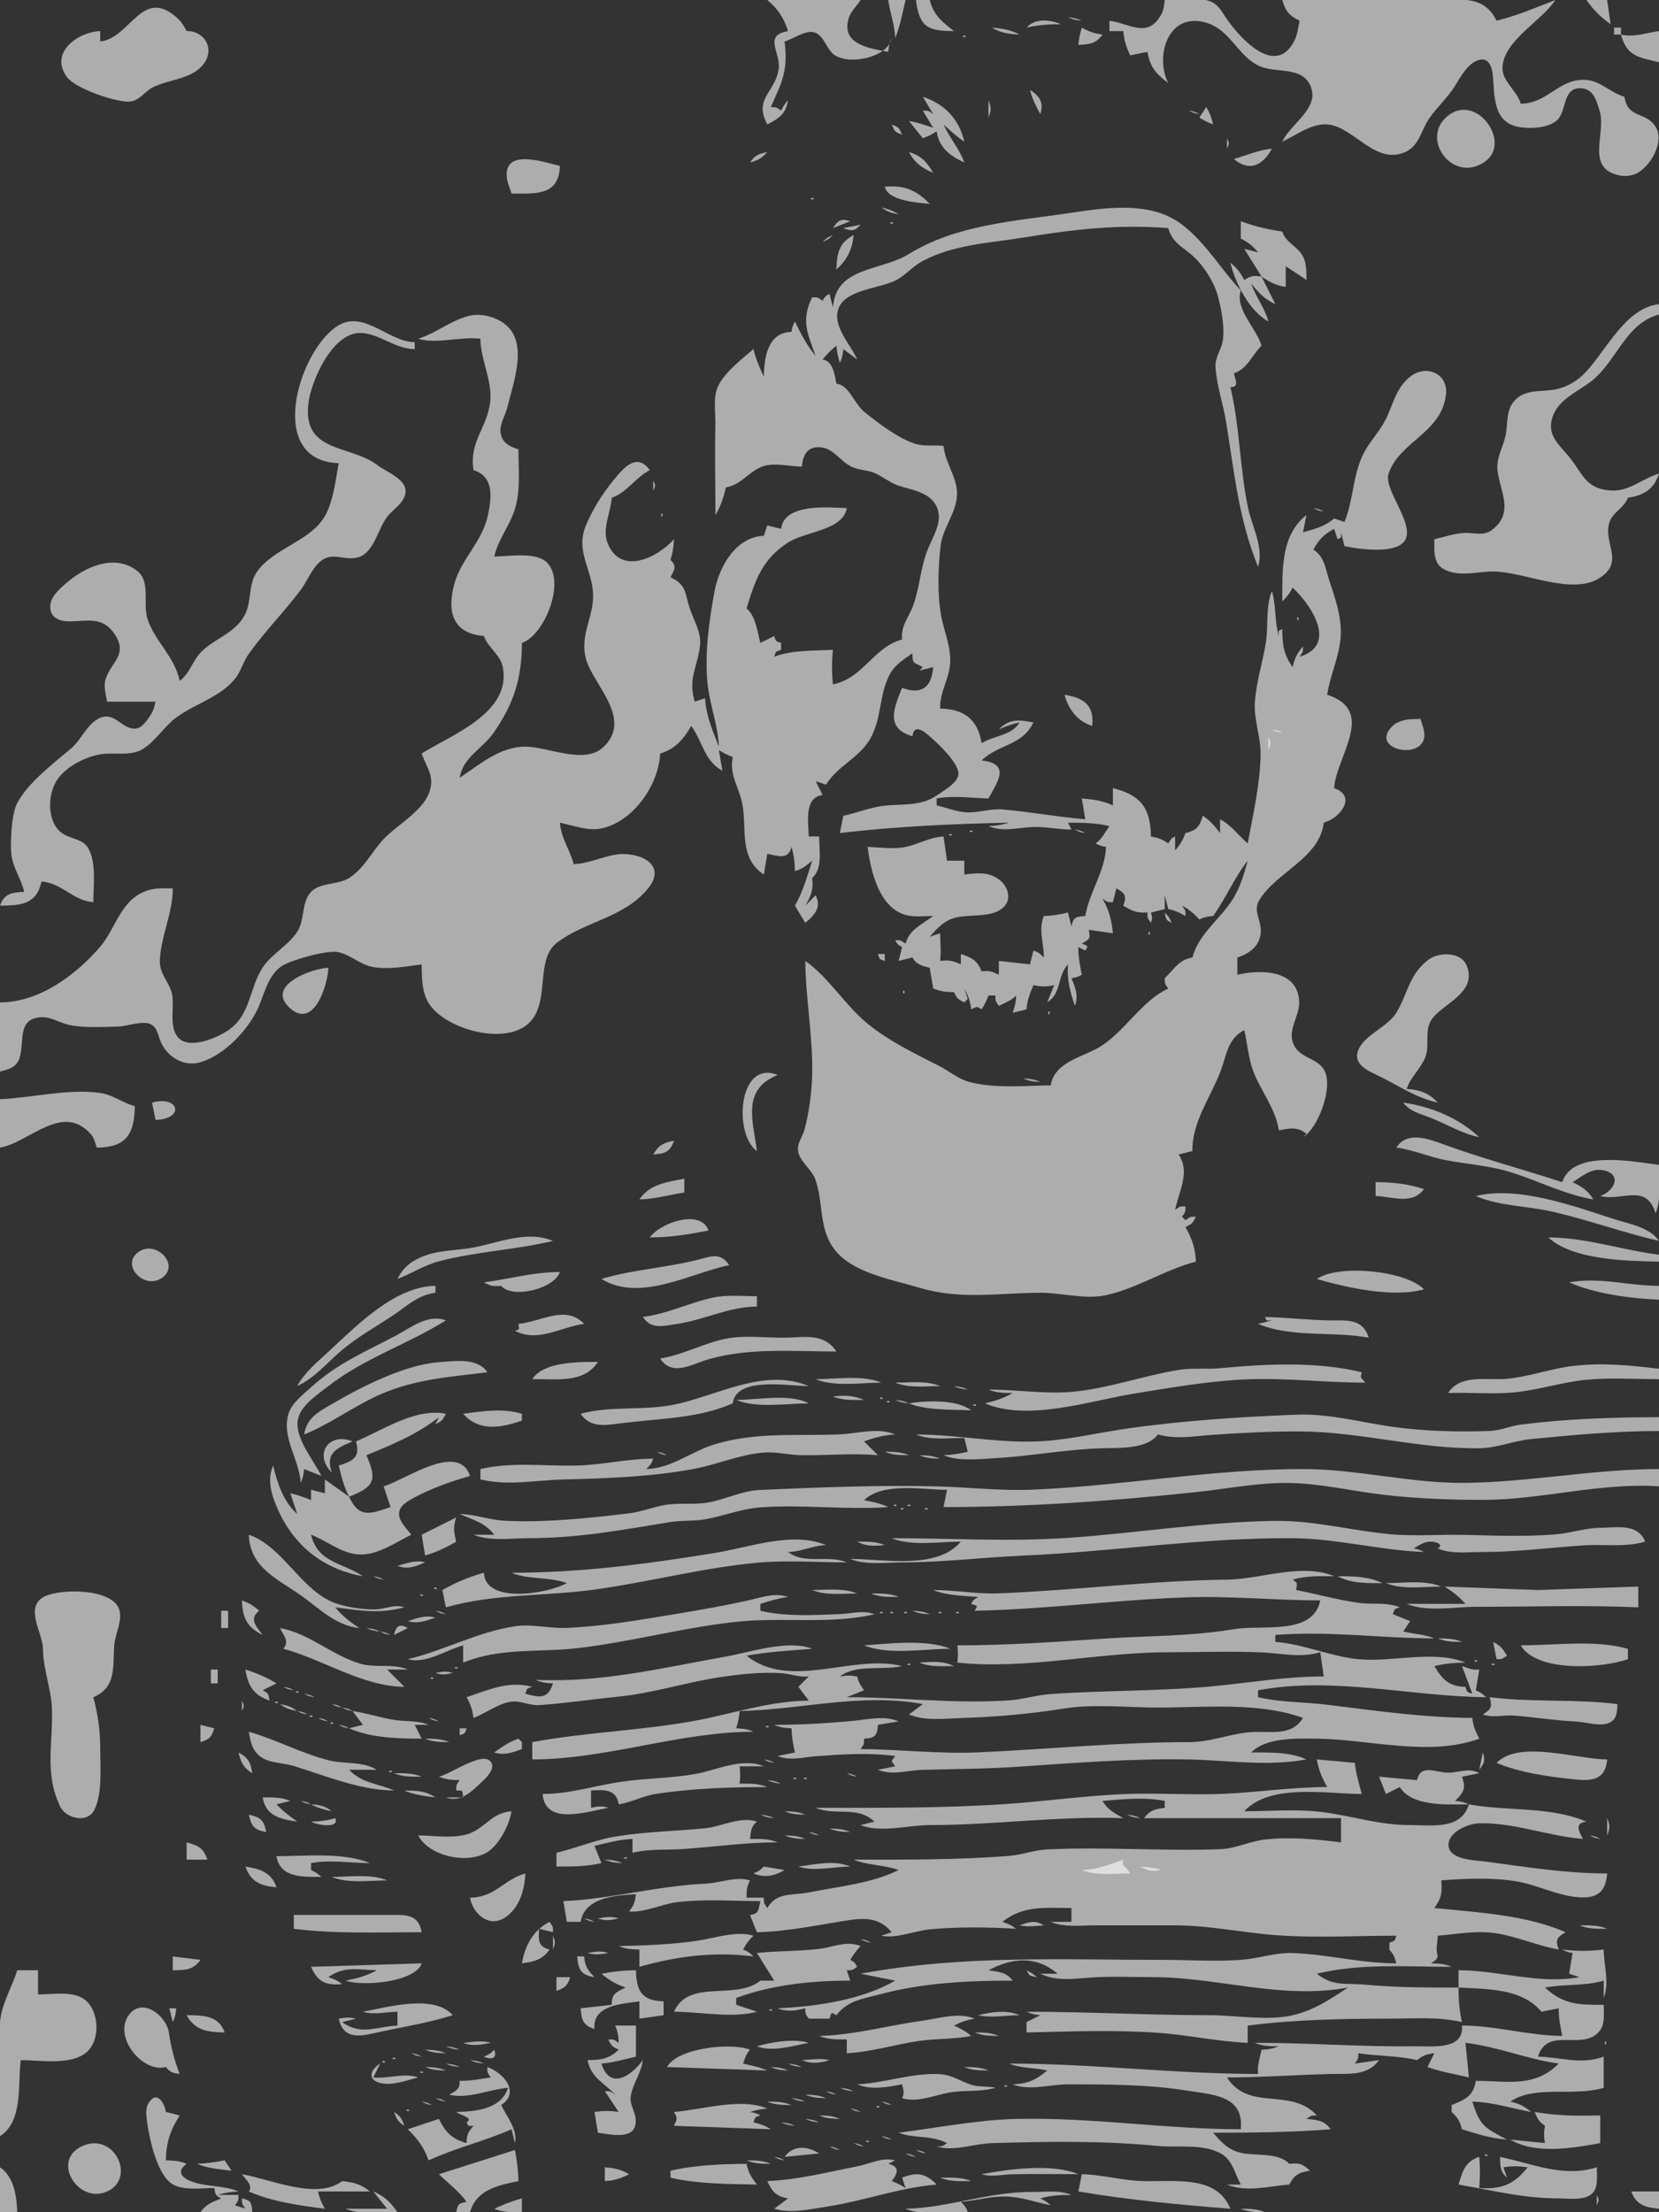 <?xml version="1.0" standalone="yes"?>
<svg xmlns="http://www.w3.org/2000/svg" width="480" height="640">


<rect width="100%" height="100%" fill="#333333" stroke="none"/>


<path style="fill:#fff; fill-opacity: 0.6; stroke:none;" d="M222 0C225.142 2.692 226.755 5.039 228 9C220.658 10.276 225.995 15.165 225.285 19.996C224.271 26.893 217.96 28.389 222 36C225.489 34.201 227.346 32.97 228 29C226.985 30.139 226.691 30.612 226 32C224.521 31.014 224.797 31 223 31C226.335 23.586 228.061 20.396 227 12C229.544 11.334 233.093 8.507 235.73 9.421C238.562 10.403 239.086 14.378 241.532 15.972C246.138 18.974 257.091 16.431 258 11C257.317 12.506 257.174 13.315 257 15C251.781 14.027 243.073 12.894 245.603 5.13C246.223 3.225 247.947 1.67 249 0L222 0z"/>

<path style="fill:#fff; fill-opacity: 0.6; stroke:none;" d="M257 0C257.501 3.785 258.887 7.12 259 11C260.413 7.673 261.162 3.566 262 0L257 0M265 0C266.016 7.816 268.395 8.994 276 9C272.485 6.177 270.2 4.546 269 0L265 0z"/>

<path style="fill:#fff; fill-opacity: 0.6; stroke:none;" d="M337 0C336.793 1.418 336.759 2.727 336.062 4.025C332.147 11.312 327.142 6.875 321 6L321 9L325 9C325.27 11.687 325.818 13.57 327 16L332 15C332.66 19.282 334.536 21.479 338 24C334.064 16.306 337.959 3.36 348.91 6.55C356.037 8.626 357.982 16.024 364.174 19.026C369.174 21.451 377.73 18.728 379.547 26.04C380.981 31.812 373.178 36.155 371 41C375.492 38.884 380.481 34.78 385.83 36.318C392.199 38.148 397.683 46.324 404.961 44.555C410.62 43.18 410.803 38.183 413.584 34.169C415.813 30.952 418.733 28.4 420.855 25.039C422.543 22.365 424.625 18.205 427.981 17.331C430.969 16.552 431.741 19.765 431.941 22.005C432.444 27.623 431.929 35.123 439.054 36.655C442.364 37.367 448.65 37.181 450.976 34.272C453.301 31.367 452.248 24.818 457.957 25.582C461.185 26.014 461.973 29.394 462.806 32.004C464.896 38.556 458.319 49.016 469.004 50.833C470.266 51.047 471.794 50.84 472.985 50.396C477.262 48.798 481.88 40.972 478.958 36.572C476.025 32.158 471.027 34.441 470 28C465.254 26.572 462.45 22.525 457 23.138C450.278 23.894 447.296 29.914 440 30C439.024 26.424 434.743 23.543 434.708 19.91C434.631 11.916 446.155 6.078 450 0C444.276 2.244 438.995 4.503 433 6C429.251 -1.624 422.473 0 415 0L371 0C371.925 3.24 372.988 4.495 376 6C375.622 7.909 375.39 10.062 374.486 11.816C369.076 22.313 359.151 11.331 355.296 6.005C354.111 4.368 353.073 2.198 351.367 1.028C347.927 -1.33 341.004 0 337 0z"/>

<path style="fill:#fff; fill-opacity: 0.6; stroke:none;" d="M459 0C461.04 2.88 463.12 4.96 466 7L465 0L459 0z"/>
<path style="fill:#fff; fill-opacity: 0.6; stroke:none;" d="M29 12L29 9C22.721 9.204 14.182 15.09 19.318 22.211C21.761 25.598 32.808 29.321 36.961 29.408C40.214 29.476 41.519 26.694 44.129 25.313C48.646 22.923 55.595 23.019 58.973 18.416C62.318 13.858 58.893 8.816 54 9C53.209 7.524 52.55 6.348 51.276 5.201C41.054 -4.001 37.817 11.007 29 12z"/>

<path style="fill:#fff; fill-opacity: 0.6; stroke:none;" d="M309 5C310.506 5.683 311.315 5.826 313 6C311.494 5.317 310.685 5.174 309 5M297 8C300.368 7.198 303.545 7.01 307 7C303.756 5.639 299.437 5.211 297 8z"/>

<path style="fill:#fff; fill-opacity: 0.6; stroke:none;" d="M287 8C289.603 9.561 291.978 9.862 295 10C292.412 8.622 289.92 8.239 287 8M296 8L297 9L296 8M313 8C312.438 9.801 312.176 11.122 312 13C315.17 12.827 317.136 12.644 319 10C316.637 9.692 315.075 9.17 313 8M467 8L467 10L469 10L469 8L467 8M277 9L278 10L277 9M469 10C470.678 16.354 474.207 16.6 480 18L480 9C475.999 9.529 473.096 10.864 469 10M278.667 10.333C278.222 10.778 279.278 10.722 279.333 10.667C279.778 10.222 278.722 10.278 278.667 10.333M284 10L285 11L284 10z"/>

<path style="fill:#fff; fill-opacity: 0.6; stroke:none;" d="M298 26C298.659 28.609 299.687 30.64 301 33C302.061 29.747 300.802 27.767 298 26M267 28L270 33C268.521 32.014 268.797 32 267 32L270 37C267.645 36.132 265.469 35.426 263 35L267 40C268.662 39.387 269.483 38.957 271 38C271.691 42.711 274.824 45.059 279 47C277.572 43.026 274.712 39.886 273 36C274.945 37.862 276.794 39.468 279 41C277.584 34.577 273.281 30.027 267 28M286 29L286 34C286.83 31.97 286.83 31.031 286 29M341 29L342 30L341 29M342 30L343 31L342 30M349 31L347 34C348.517 34.957 349.338 35.387 351 36C350.52 34.041 350.062 32.693 349 31M344 32C345.248 32.685 345.548 32.749 347 33C345.752 32.315 345.452 32.251 344 32M419.558 33.028C410.228 39.326 420.019 53.392 429.566 46.821C437.38 41.443 427.714 27.521 419.558 33.028M353 35L354 36L353 35M258 36C258.899 38.124 258.876 38.101 261 39C260.101 36.877 260.124 36.899 258 36M354 37L355 38L354 37M220 38L221 39L220 38M218 39L219 40L218 39M217 40L218 41L217 40M355 40L355 43C355.696 41.446 355.696 41.554 355 40M215 41L216 42L215 41M214 42L215 43L214 42M213 43L214 44L213 43M357 46C361.501 49.828 365.398 47.855 368 43C364.106 43.398 360.735 44.935 357 46M212 44L213 45L212 44M217 47C219.434 46.349 220.283 45.84 222 44C219.457 44.526 218.465 44.878 217 47M263 44C264.704 47.155 266.714 48.595 270 50C268.096 46.807 266.595 45.055 263 44M356 44L357 45L356 44M148 56C155.104 55.999 161.715 56.689 162 48C157.898 47.086 146.075 42.797 146.603 50.995C146.709 52.648 147.517 54.433 148 56M256 54C256.875 58.082 265.084 58.572 269 59C264.993 54.837 261.613 53.6 256 54M234.667 57.333C234.222 57.778 235.278 57.722 235.333 57.667C235.778 57.222 234.722 57.278 234.667 57.333M255 60C256.751 61.255 257.857 61.614 260 62C258.307 60.938 256.96 60.48 255 60M241 89L240 85C238.686 85.768 238.768 85.686 238 87C236.521 86.014 236.797 86 235 86C231.68 92.716 233.637 96.356 236 103C233.428 99.862 231.739 96.649 230 93C229.315 94.249 229.251 94.548 229 96C222.084 96.272 221.119 103.28 221 109C219.795 106.345 218.642 103.842 218 101C214.683 103.807 209.828 107.616 207.858 111.514C206.195 114.804 207.073 119.436 206.985 123C206.771 131.748 207 140.222 207 149C208.516 146.445 209.394 143.907 210 141C214.704 140.242 216.667 136.199 221.004 134.832C224.277 133.8 228.583 134.972 232 135C232.299 131.952 233.321 129.273 237.008 129.377C241.029 129.49 242.946 133.242 246.17 134.93C248.257 136.022 250.74 135.904 252.91 136.797C255.425 137.831 257.428 139.652 260.039 140.522C263.808 141.778 268.767 142.321 270.846 146.264C273.122 150.58 269.921 155.145 268.369 159.09C266.321 164.295 266.099 169.862 264.274 175C262.929 178.785 260.599 180.847 261 185C252.591 187.307 249.935 196.124 241 198C240.637 194.564 240.637 191.436 241 188C235.707 188.27 228.825 188.054 224 190C224.545 188.365 224.365 188.545 226 188L226 186C224.365 185.455 224.545 185.635 224 184L220 186C219.11 182.637 218.652 178.279 216 176C218.468 167.977 220.47 161.787 228 156.962C233.149 153.663 243.874 153.484 245 147C239.506 146.768 226.871 145.584 226 153L222 152L221 155C212.925 155.328 208.08 163.872 206.754 171C205.159 179.572 203.809 189.264 204.745 198C205.395 204.078 207.732 209.766 208 216C206.167 211.392 204.259 206.994 204 202L201 203C199.005 196.153 201.784 193.217 202.531 186.83C202.985 182.948 200.721 179.518 199.567 176.001C198.086 171.484 198.706 169.24 194 167C195.169 164.694 195.878 163.825 194 162C194.644 159.894 194.906 158.205 195 156C190.314 161.28 179.474 166.759 175.747 156.981C174.187 152.889 176.734 148.179 177 144C181.333 142.536 183.853 138.17 188 136C185.105 132.001 182.083 133.633 179.155 136.969C175.221 141.453 171.831 146.47 169.529 152C166.378 159.568 171.381 164.629 171.602 172C171.801 178.665 167.505 183.896 169.649 191C171.839 198.257 183.266 208.174 174.436 216.258C168.966 221.265 158.294 215.978 152 216.008C144.516 216.045 138.976 221.101 133 225C133.962 219.025 139.589 216.646 142.874 211.914C148.694 203.53 150.999 196.142 151 186C157.39 183.919 163.872 168.357 158.258 162.742C155.035 159.519 147.168 161 143 161C144.152 155.921 147.604 151.955 149.058 147C150.642 141.6 150 135.564 150 130C147.449 129.212 145.103 128.057 144.812 124.981C144.586 122.58 146.172 120.268 146.741 118C149.034 108.858 154.22 95.524 141.999 91.688C139.848 91.013 137.471 90.868 135.285 91.475C130.278 92.864 126.009 96.443 121 98C126.294 99.628 133.219 97.285 139 98C139.051 104.122 142.429 110.037 141.852 116C141.121 123.555 135.648 127.803 137 136C142.931 137.873 142.286 143.772 141.181 149C139.536 156.787 133.373 161.78 131.433 169C129.196 177.325 131.224 183.276 140 184C141.193 187.413 144.761 189.333 145.473 193.005C148.058 206.337 130.458 212.61 122 218C122.868 220.6 124.721 223.242 124.758 226.039C124.859 233.546 115.347 238.05 110.927 242.819C107.489 246.529 105.478 251.076 101.115 253.941C97.685 256.194 92.405 255.091 89.742 258.318C87.191 261.41 88.208 266.102 86.022 269.522C83.371 273.667 78.564 275.9 75.879 280.09C72.042 286.076 72.584 293.695 65.907 298.147C62.575 300.368 54.096 304.043 51.179 299.682C48.992 296.413 50.421 291.693 49.853 288.039C49.276 284.328 46.104 281.918 46.243 277.996C46.496 270.854 49.98 264.359 50 257C47.702 257.008 45.268 256.843 43.038 257.509C34.837 259.961 33.784 268.344 28.87 274.025C21.663 282.358 11.196 289.968 0 290L0 310C2.163 309.416 4.365 308.981 5.398 306.721C7.433 302.27 4.432 294.612 11.965 294.277C14.763 294.153 17.353 295.961 20.039 296.522C24.513 297.455 29.453 297.071 34 296.995C36.661 296.951 41.155 295.18 43.567 296.287C45.66 297.248 45.792 300.014 46.698 301.83C48.793 306.026 53.365 308.688 57.996 307.307C64.845 305.265 71.516 298.272 74.501 291.985C76.538 287.694 77.544 281.636 82.058 279.179C85.077 277.536 94.761 274.734 98 275.488C101.587 276.323 104.279 279.143 108 279.775C112.645 280.564 117.402 279.581 122 279C122.032 282.85 122.014 287.257 124.275 290.585C129.313 298.001 146.901 302.753 153.49 295.517C159.137 289.316 154.836 277.568 161.148 272.727C169.186 266.562 180.219 265.638 187.272 257.316C193.67 249.767 184.243 246.17 178 247.263C173.823 247.995 170.328 249.799 166 250C164.857 245.751 162.336 242.505 162 238C165.782 238.78 170.113 240.501 174 239.671C183.368 237.671 190.609 226.941 191 218C195.301 216.75 197.813 213.832 200 210C203.393 214.694 203.63 219.936 209 223L208 217C209.517 217.957 210.339 218.387 212 219C211.026 224.214 213.526 227.128 214.654 232C216.309 239.154 213.434 248.001 221 253L222 247C225.223 247.691 228.182 248.761 229 245C229.722 247.418 229.948 249.472 230 252C232.175 251.415 233.244 250.427 235 249C233.554 253.446 232.346 257.95 230 262L233 267C235.767 264.661 237.733 262.507 236 259L233 262C234.707 259.104 235.366 257.345 235 254C238.11 251.283 237 245.896 237 242L234 242C233.894 237.973 232.568 230.701 238 230L236 226L239 227C242.293 221.598 248.471 219.355 251.674 213.91C255.169 207.97 254.303 200.887 257.456 195.054C258.94 192.308 261.524 190.744 264 189C264 192.354 264.452 191.471 267 193L266 194L270 193C269.551 198.9 266.626 201.077 261 199C258.642 204.802 256.052 210.694 264 213C264.469 209.512 266.917 211.184 269 213.028C271.503 215.243 276.427 219.797 277.25 223.194C277.961 226.132 272.966 228.754 271 230.139C266.602 233.238 261.148 232.559 256 233.083C251.895 233.501 248.017 235.173 244 236L243 241C259.215 239.09 275.637 238.338 292 238C289.894 238.644 288.205 238.906 286 239C290.289 240.8 294.517 239.379 299 239.259C302.65 239.162 306.325 239.97 310 240L309 238C313.113 238 316.983 238.044 321 239C319.638 240.89 318.88 242.665 317 244C318.248 244.685 318.548 244.749 320 245C319.772 252.054 315.203 258.002 314 265C311.261 265.211 310.578 265.303 310 268L309 264C306.601 264.566 304.461 264.951 302 265C300.372 269.402 302.057 272.549 302 277C300.814 275.814 300.416 275.472 299 275L298 279L289 278L289 282C286.758 280.944 286.423 280.819 284 281C282.736 277.817 281.211 277.062 278 276L278 279C275.71 277.919 274.51 277.684 272 278C272.361 275.299 272.034 272.736 272 270L269 271C271.333 268.327 273.392 266.109 277.004 265.343C280.966 264.503 286.801 265.502 290.106 262.686C293.03 260.195 291.587 256.18 288.852 254.291C285.727 252.133 282.537 252.592 279 253L279 249L274 249L273 242C268.879 242.223 265.912 244.2 262.001 245.019C258.535 245.745 254.523 245.138 251 245C251.92 251.652 254.049 261.809 261.34 264.486C263.957 265.447 267.259 265 270 265C266.685 267.545 263.194 268.77 262 273C260.521 272.014 260.797 272 259 272C259.768 273.314 259.686 273.232 261 274L260 278L264 277C265.075 279.035 266.733 279.369 269 280L270 286C272.232 286.791 273.646 287.077 276 287C276.902 288.922 277.076 288.999 279 290L280 289L279 286C280.195 288.166 280.691 289.553 281 292C282.761 291.209 282.545 291.038 284 292C284.911 290.623 285.404 289.56 286 288L288 288C288 289.797 288.014 289.521 289 291C290.853 290.052 292.606 289.489 294 288C293.964 289.911 293.632 291.172 293 293L297 292C297.192 289.364 297.996 287.434 299 285C301.36 285.48 302.663 285.519 305 285L303 290C307.293 287.181 305.738 282.59 309 279C308.666 283.446 309.597 286.811 311 291C312.053 288.037 311.203 285.859 310 283C311.452 282.749 311.752 282.685 313 282C312.47 279.315 311.937 276.739 312 274L314 275C314.971 273.543 314.809 273.696 313 273C315.323 271.592 315.546 271.654 315 269L322 270C321.622 266.187 320.904 263.338 319 260C320.478 260.986 320.203 261 322 261L323 257C325.548 258.437 326.046 259.214 325 262C327.595 263.615 328.958 264.144 332 264C332 265.797 332.014 265.521 333 267C333.479 265.502 333.4 265.65 333 264L337 263L337 259L338 263C339.955 263.386 341.235 264.017 343 265C343 263.203 342.986 263.479 342 262C344.12 263.162 345.365 264.205 347 266C348.567 265.302 349.286 265.126 351 265C354.644 259.929 357.242 253.728 361 249C359.777 253.577 358.469 257.842 355.617 261.715C351.943 266.701 346.621 270.846 345 277C341.082 277.675 339.739 280.345 337 283C337 284.797 337.014 284.521 338 286C330.465 289.488 325.872 297.78 318.914 302.42C313.719 305.884 305.206 306.89 304 314C296.385 314.089 287.748 314.965 280.385 312.991C277.102 312.11 274.684 309.88 271.715 308.371C264.706 304.809 257.183 301.185 251.04 296.177C244.559 290.895 239.706 282.663 233 278C233.091 289.008 235.255 299.975 234.985 311C234.859 316.15 234.074 321.927 232.741 326.91C232.278 328.642 230.929 330.361 230.863 332.166C230.733 335.674 234.698 337.963 235.852 341.09C238.259 347.61 236.842 354.765 240.978 360.829C246.014 368.213 257.779 370.072 265.975 372.535C277.931 376.127 288.703 374.04 301 374.001C307.142 373.981 313.759 375.991 319.83 374.726C328.793 372.859 337.142 367.26 346 365C345.876 361.09 344.879 358.415 343 355C344.924 353.999 345.098 353.923 346 352C344.203 352 344.479 352.014 343 353L342 352C342.986 350.521 343 350.797 343 349C341.203 349 341.479 349.014 340 350C341.114 344.593 344.46 339.018 341 334L345 333C344.849 324.577 350.318 317.413 353.176 309.83C354.982 305.039 355.127 300.615 360 298C360.865 301.784 361.236 306.228 362.58 309.83C364.736 315.604 369.138 320.792 370 327C372.949 326.508 375.218 325.775 378 328L377 329C381.357 326.464 386.091 314.113 382.972 309.313C380.786 305.949 375.922 306.114 374.198 301.981C372.498 297.902 375.967 294.027 375.887 289.961C375.702 280.496 364.749 280.393 358 282L358 277C362.085 275.779 365.342 272.829 364.721 268.166C364.352 265.386 362.71 263.205 364.336 260.464C369.188 252.286 381.84 248.309 383 238C387.782 236.685 392.685 230.359 386 228C386.611 218.783 398.384 205.626 384 201C384.867 195.21 387.564 189.921 387.907 184C388.224 178.516 386.33 173.134 384.624 168C383.441 164.438 383.263 161.091 380 159C381.593 156.071 383.071 154.593 386 153L387 156C388.3 155.35 388 155.853 388 154L389 158C391.331 158.433 393.626 158.86 396.002 158.961C397.645 159.03 399.359 159.077 400.995 158.891C415.235 157.275 399.753 142.845 401.762 137C404.98 127.635 417.219 125.241 418.373 114.001C418.975 108.14 412.854 105.45 408.326 108.738C403.857 111.984 403.147 117.043 400.801 121.575C399.056 124.946 396.352 127.699 394.598 131.05C391.358 137.241 391.697 144.424 389 151L386 150C383.338 152.326 380.379 153.038 377 154L378 149C370.458 154.874 371.049 165.156 371 174C372.434 172.608 373.045 171.767 374 170C379.222 174.852 387.259 186.613 376 190C376.986 188.522 377 188.797 377 187C375.268 188.978 374.598 190.434 374 193C371.365 189.336 371.016 186.444 371 182C369.7 182.65 370 182.147 370 184C368.732 179.71 369.268 175.29 368 171C366.113 175.497 367.039 181.145 366.246 186C365.32 191.668 363.49 197.259 363.09 203C362.723 208.258 364.745 212.91 364.726 218C364.695 226.285 362.515 235.84 361 244C358.234 241.611 356.232 238.706 353 237L353 241C351.407 238.968 350.164 237.36 348 236C347.074 239.173 346.22 240.221 343 241C342.181 243.106 341.513 244.347 340 246L340 242C338.805 242.598 339.023 242.466 338 244C336.25 242.745 335.143 242.386 333 242C332.902 233.64 329.899 229.981 322 228L322 233C318.975 231.611 316.306 231.273 313 231L314 237C305.972 236.366 298.018 234.842 290 234.174C286.434 233.876 283.077 235.207 279.576 235.006C276.696 234.841 273.802 233.642 271 233L271 231C276.165 230.055 280.818 230.893 286 231C288.711 226.034 292.482 220.976 284 220C288.887 215.277 295.733 215.79 299 209C294.816 208.238 292.108 207.838 289 211C291.042 210.105 292.828 209.464 295 209C292.692 212.845 287.743 212.735 284 215C282.944 208.033 278.758 205.08 272 205C271.879 199.852 274.972 195.988 274.942 190.985C274.915 186.333 273.044 182.366 272.259 177.91C271.199 171.889 271.435 164.071 272.129 158C272.736 152.686 276.792 148.34 276.898 143.004C276.996 138.079 273.449 133.972 273 129C270.491 128.695 267.534 129.181 265.134 128.486C260.077 127.023 254.236 122.483 250.148 119.222C247.069 116.766 245.779 111.449 242 111C241.475 108.186 240.967 104.46 238 104C239.299 102.383 240.39 101.328 242 100C242.176 101.878 242.438 103.199 243 105C243.683 103.494 243.826 102.685 244 101L248 104C246.175 99.659 240.64 94.266 242.619 89.188C244.845 83.477 255.16 83.568 259.91 80.699C262.45 79.165 264.401 76.829 267.039 75.455C276.165 70.702 286.195 70.345 296 68.741C310.412 66.382 323.349 64.844 338 66C339.296 70.543 342.41 71.417 345.6 74.481C348.594 77.356 351.451 81.987 352.471 86.001C353.443 89.826 354.461 94.995 353.722 98.91C353.252 101.404 351.543 103.416 351.679 106.039C351.956 111.372 353.882 116.75 354.741 122C357.106 136.456 358.351 150.156 364 164C365.715 158.422 362.276 152.444 361.12 147C358.682 135.513 358.705 123.363 356 112C358.508 112 357.582 110.29 357 108C360.969 106.683 362.153 102.825 365 100C363.451 94.783 357.261 89.528 359 84C352.447 77.147 346.779 66.624 337.996 62.569C329.225 58.519 318.093 60.361 309 61.701C293.365 64.004 276.711 65.022 263 73.468C254.716 78.57 241.802 77.056 241 89M241 66L246 64C243.388 63.127 242.453 63.724 241 66M257.667 64.333C257.222 64.778 258.278 64.722 258.333 64.667C258.778 64.222 257.722 64.278 257.667 64.333M359 64L359 69C361.217 70.163 362.394 71.086 364 73L360 72L365 80C362.623 79.689 362.017 79.747 360 81C358.837 78.783 357.914 77.606 356 76C357.407 81.936 361.484 90.044 367 93C365.921 89.026 363.313 85.902 362 82C364.131 84.722 365.878 86.52 369 88L365 80C367.388 81.622 369.141 82.572 372 83L372 77L378 81C377.968 78.299 378.104 75.541 376.398 73.26C374.558 70.8 371.982 70.007 371 67C366.74 66.342 363.046 65.501 359 64M244 66C246.3 66.916 247.377 66.879 249 65L244 66z"/>

<path style="fill:#fff; fill-opacity: 0.6; stroke:none;" d="M238 70C239.58 69.316 239.777 69.195 241 68C239.42 68.683 239.223 68.805 238 70M242 78C245.134 75.094 246.539 72.248 247 68C242.709 70.252 242.112 73.366 242 78M415 156C415.026 158.865 414.584 162.771 417.434 164.486C421.803 167.115 427.327 165.332 432 165.34C441.035 165.354 454.808 172.444 462.941 167.142C470.141 162.449 463.716 157.025 465.657 151.108C466.641 148.107 469.912 147.01 471 144C475.562 143.333 478.621 141.508 480 137C475.019 138.488 471.465 142.254 465.999 141.902C458.624 141.427 457.964 136.926 453.857 132C450.972 128.539 447.652 125.93 449.078 121.018C450.72 115.363 456.712 113.375 460.871 109.911C467.88 104.072 470.55 93.465 480 91L480 88C470.429 89.075 464.956 100.96 458.961 107.481C456.556 110.098 453.508 111.977 450 112.66C445.786 113.48 440.902 112.418 437.894 116.279C435.671 119.131 436.315 122.69 435.61 126C434.887 129.396 432.885 132.404 433.267 136C433.921 142.164 438.323 148.314 431.61 153.357C429.317 155.079 426.611 154.133 424 154.182C420.936 154.24 417.965 155.322 415 156z"/>

<path style="fill:#fff; fill-opacity: 0.6; stroke:none;" d="M98 134C97.03 139.129 96.349 146.351 93.143 150.621C88.501 156.805 79.197 158.912 74.564 165.105C71.688 168.948 72.938 173.775 70.86 177.826C68.204 183.007 62.544 184.539 58.572 188.245C55.753 190.875 55.147 194.544 52 197C50.451 189.75 44.766 185.569 42.653 178.985C41.279 174.704 43.677 168.251 39.682 165.148C33.016 159.972 24.376 164.145 19.029 168.809C16.966 170.608 14.315 172.897 14.546 175.945C14.768 178.862 17.485 179.791 20.005 179.772C25.438 179.729 29.765 178.188 33.276 183.62C36.976 189.342 32.341 191.411 30.627 196.258C29.868 198.405 30.609 200.854 31 203L45 203C44.653 204.358 44.496 205.418 43.722 206.616C42.713 208.177 41.12 210.783 38.985 210.802C34.936 210.837 32.989 205.33 28.259 208.032C25.005 209.89 23.401 214.132 20.548 216.545C15.543 220.777 8.141 226.399 4.989 232.304C3.335 235.402 2.943 243.486 3.267 247C3.622 250.853 6.14 254.241 7 258C3.431 258.197 1.243 258.462 0 262C6.016 261.983 10.622 261.663 12 255C18.127 255.558 21.025 260.545 27 261C27 256.251 27.968 249.608 25.486 245.317C24.002 242.752 20.509 242.707 18.19 241.197C13.69 238.267 13.664 230.6 16.179 226.184C18.658 221.832 25.173 218.585 30 218.105C33.819 217.725 38.13 218.78 41.536 216.566C45.167 214.207 47.498 210.153 51.004 207.568C56.298 203.663 63.6 201.723 67.93 196.454C69.693 194.31 70.353 191.433 71.969 189.171C76.46 182.883 82.09 177.126 86.831 170.91C88.832 168.287 90.082 164.745 92.554 162.529C96.148 159.307 99.939 162.525 103.867 161.164C108.427 159.585 109.421 152.554 112.295 149.17C113.946 147.226 116.634 145.622 117.248 142.98C118.223 138.787 111.898 136.632 109.285 134.627C101.438 128.602 87.671 131.12 89.188 117C89.903 110.352 96.023 96.478 104.011 96.336C109.575 96.237 113.981 100.933 120 101L120 99C112.178 98.907 104.953 89.104 97.174 94.603C86.046 102.47 77.071 133.319 98 134z"/>

<path style="fill:#fff; fill-opacity: 0.6; stroke:none;" d="M188 137L189 138L188 137M189 139L189 142C189.696 140.446 189.696 140.554 189 139z"/>

<path style="fill:#fff; fill-opacity: 0.6; stroke:none;" d="M190 144L191 145L190 144z"/>

<path style="fill:#fff; fill-opacity: 0.6; stroke:none;" d="M380 147C381.248 147.685 381.548 147.749 383 148C381.752 147.315 381.452 147.251 380 147M191.333 148.667C191.278 148.722 191.222 149.778 191.667 149.333C191.722 149.278 191.778 148.222 191.333 148.667z"/>


<path style="fill:#fff; fill-opacity: 0.6; stroke:none;" d="M243 165L244 166L243 165z"/>

<path style="fill:#fff; fill-opacity: 0.6; stroke:none;" d="M372 175L373 176L372 175M375.333 178.667C375.278 178.722 375.222 179.778 375.667 179.333C375.722 179.278 375.778 178.222 375.333 178.667z"/>
<path style="fill:#fff; fill-opacity: 0.6; stroke:none;" d="M308 201C309.192 205.266 311.702 208.673 316 210C316.657 204.058 313.598 201.89 308 201z"/>

<path style="fill:#fff; fill-opacity: 0.6; stroke:none;" d="M411 208C409.338 208.04 407.608 207.962 405.991 208.434C405.055 208.706 403.976 209.078 403.233 209.742C395.46 216.696 411.63 220.268 412.112 212.966C412.22 211.335 411.441 209.532 411 208z"/>
<path style="fill:#fff; fill-opacity: 0.6; stroke:none;" d="M368 211C369.248 211.685 369.548 211.749 371 212C369.752 211.315 369.452 211.251 368 211M367 213L367 217C367.71 215.24 367.71 214.759 367 213z"/>


<path style="fill:#fff; fill-opacity: 0.6; stroke:none;" d="M280.667 240.333C280.222 240.778 281.278 240.722 281.333 240.667C281.778 240.222 280.722 240.278 280.667 240.333M311 240C312.248 240.685 312.548 240.749 314 241C312.752 240.315 312.452 240.251 311 240M274.667 241.333C274.222 241.778 275.278 241.722 275.333 241.667C275.778 241.222 274.722 241.278 274.667 241.333M314 241L315 242L314 241M315 242L316 243L315 242z"/>

<path style="fill:#fff; fill-opacity: 0.6; stroke:none;" d="M337 264C337.406 266.092 337.217 266.02 339 267C338.316 265.42 338.195 265.223 337 264M332.333 269.667C332.278 269.722 332.222 270.778 332.667 270.333C332.722 270.278 332.778 269.222 332.333 269.667M254 276C254.545 277.635 254.365 277.455 256 278L256 276L254 276M416 319C413.346 316.127 410.866 315.35 407 315C408.199 311.408 411.159 309.129 412.437 305.7C413.682 302.359 412.13 298.386 414.027 295.228C416.883 290.473 427.624 287.449 424.356 279.343C422.731 275.31 416.364 275.387 413.376 277.585C407.694 281.763 407.341 287.493 403.992 292.996C401.362 297.317 394.357 299.499 392.851 304.167C391.701 307.731 395.36 309.598 398.012 310.83C404.329 313.767 409.017 317.399 416 319M95 280C90.655 280.051 76.898 284.89 83.604 291.382C90.831 298.378 94.902 284.607 95 280M261.333 286.667C261.278 286.722 261.222 287.778 261.667 287.333C261.722 287.278 261.778 286.222 261.333 286.667M303.333 292.667C303.278 292.722 303.222 293.778 303.667 293.333C303.722 293.278 303.778 292.222 303.333 292.667M219 333C217.854 324.126 214.543 315.202 225 311C213.539 306.382 212.191 328.209 219 333M296 312C297.769 312.779 299.036 312.912 301 313C299.231 312.221 297.964 312.088 296 312M0 318L0 332C8.272 330.696 18.034 318.78 26.259 328.103C27.258 329.236 27.527 330.626 28 332C36.369 331.97 38.908 328.256 39 320C35.49 319.08 32.629 316.697 28.985 316.189C19.66 314.889 9.367 317.598 0 318M44 319L45 324C53.561 323.719 51.835 316.769 44 319M406 319C408 321.642 410.966 322.179 414 323.409C418.777 325.346 422.908 327.903 428 329C422.13 323.462 413.94 320.07 406 319M404 332C408.89 332.635 413.223 334.628 418.015 335.572C424.294 336.809 430.876 337.182 437 339.089C444.996 341.578 452.727 345.594 461 347C459.43 344.417 457.718 343.325 455 342C457.337 340.62 460.114 338.166 462.999 338.447C469.502 339.08 467.523 344.405 463 346C469.106 347.699 476.312 342.065 479 351C480.769 346.783 480 341.541 480 337C472.498 336.052 455.057 332.556 452 342C440.754 338.334 429.095 335.218 418 331.189C413.363 329.505 407.188 327.082 404 332M189 334C192.41 333.737 193.901 333.321 195 330C191.925 330.627 190.573 331.281 189 334z"/>

<path style="fill:#fff; fill-opacity: 0.6; stroke:none;" d="M185 347C189.497 346.904 193.59 345.648 198 345L198 341C193.087 341.932 187.938 342.581 185 347M398 342L398 346C402.989 346.214 408.665 348.623 412 344C407.243 342.492 402.977 342.003 398 342M427 346C433.532 348.932 441.976 348.888 449 350.5C459.467 352.902 469.602 356.588 480 359C477.284 355.031 471.434 354.108 467 352.685C455.159 348.887 439.394 343.051 427 346M188 358C193.866 357.996 199.258 357.114 205 356C202.75 349.608 190.977 353.768 188 358M115 370C119.102 368.457 122.716 366.028 127 364.899C137.774 362.061 149.147 361.591 160 359C152.522 355.862 144.419 359.497 137 360.905C132.38 361.782 127.44 361.633 123.004 363.248C119.296 364.597 116.728 366.476 115 370M448 358C454.961 364.55 470.82 364.81 480 365L480 363C469.235 361.632 458.863 358.007 448 358M40.318 362.032C34.639 365.692 41.492 373.161 46.682 369.816C52.333 366.175 45.362 358.782 40.318 362.032M174 370C185.214 376.847 199.706 368.339 211 366C209.047 363.303 207.284 362.974 203.996 363.906C194.117 366.707 183.703 367.105 174 370M140 371C141.928 372.091 142.77 372.165 145 372C148.464 375.903 160.428 372.736 162 368C154.241 368 147.58 369.978 140 371M381 370C389.544 372.549 403.354 375.532 412 373C406.698 367.566 387.343 365.667 381 370M454 371C461.614 374.327 471.711 375.643 480 376L480 372C471.167 371.994 462.77 369.373 454 371M86 401C91.244 398.555 94.859 393.947 99.285 390.294C103.939 386.454 109.064 383.685 114.015 380.326C118.108 377.549 120.95 374.675 126 374L126 372C114.28 372.106 103.252 383.441 95 391.089C91.725 394.124 88.104 397.058 86 401M186 381C188.425 384.726 191.995 383.593 196 382.996C204.059 381.796 210.582 378.07 219 378L219 375C214.755 375 210.163 374.516 206 375.459C199.156 377.01 193.069 380.087 186 381M150 383C150.208 384.661 150.495 384.54 149 385C155.583 388.493 162.191 383.918 169 383C163.611 377.335 156.543 382.425 150 383M87 429C87.683 427.494 87.826 426.685 88 425L93 427C90.81 422.541 85.402 416.239 86.133 411C86.729 406.721 91.874 403.455 95 401.015C105.387 392.91 117.891 388.938 129 382C123.93 380.046 119.083 383.945 114.715 386.29C105.725 391.116 97.879 394.197 90.09 401.268C87.73 403.41 84.353 405.942 83.431 409.129C81.456 415.954 86.64 422.329 87 429M366 381C366.65 382.3 366.147 382 368 382L364 383C373.624 387.076 385.758 385.07 396 387C394.216 381.124 389.236 382.114 384 381.985C378 381.838 372.026 381.134 366 381M191 393C194.498 398.396 200.175 394.621 205.015 393.235C216.983 389.809 229.637 391 242 391C238.408 385.522 232.722 386.93 227 386.996C221.562 387.059 215.523 386.225 210.17 387.263C203.664 388.525 197.646 392.005 191 393M88 415C96.013 411.778 103.076 406.248 111.039 402.976C121.033 398.869 130.455 398.333 141 397C138.235 392.735 131.645 393.748 127 394.09C117.042 394.825 104.534 401.213 96 406.204C91.985 408.553 88.779 410.209 88 415M154 399C160.665 398.848 168.88 400.393 173 394C167.366 394.004 157.313 393.885 154 399M419 403C425.315 402.763 431.705 403.432 438 402.83C445.109 402.151 451.907 399.856 459 399.17C465.909 398.501 473.061 399 480 399L480 396C471.733 394.955 463.331 394.175 455 395.184C448.629 395.957 442.379 398.303 436 398.896C430.268 399.429 422.529 397.401 419 403M286 402C288.332 402.985 290.457 402.981 293 403C290.37 404.535 287.947 405.278 285 406C297.489 411.29 315.299 405.27 328 403.194C338.743 401.439 350.125 399.467 361 399.04C372.269 398.597 383.695 400 395 400C393.636 398.181 393.508 398.969 394 397C380.791 393.819 366.417 394.57 353 395.83C349.014 396.205 344.962 395.677 341 396.325C330.686 398.01 320.46 401.771 310 402.671C302.303 403.334 293.819 402 286 402M236 399C241.469 401.295 249.099 400 255 400C249.531 397.705 241.901 399 236 399M168 409C170.839 413.256 175.333 412.31 180 411.715C190.66 410.355 202.048 410.405 212 406C213.029 398.105 228.112 401 234 401C221.037 395.561 207.389 403.878 195 406.37C185.96 408.189 177.051 406.606 168 409z"/>

<path style="fill:#fff; fill-opacity: 0.6; stroke:none;" d="M259 400C262.959 401.661 267.737 401 272 401C268.041 399.339 263.263 400 259 400M276 401C277.506 401.683 278.315 401.826 280 402C278.494 401.317 277.685 401.174 276 401M241 404C243.89 405.213 246.874 404.998 250 405C247.036 403.68 244.21 403.643 241 404M213 405C218.959 407.5 227.564 406 234 406C228.547 403.066 219.185 405 213 405M254.667 404.333C254.222 404.778 255.278 404.722 255.333 404.667C255.778 404.222 254.722 404.278 254.667 404.333M256.667 405.333C256.222 405.778 257.278 405.722 257.333 405.667C257.778 405.222 256.722 405.278 256.667 405.333M259 405C260.506 405.683 261.315 405.826 263 406C261.494 405.317 260.685 405.174 259 405M263 406C267.952 408.078 275.566 407.767 281 408C276.833 404.843 268.057 405.144 263 406M281.667 406.333C281.222 406.778 282.278 406.722 282.333 406.667C282.778 406.222 281.722 406.278 281.667 406.333M103 417C104.283 421.609 102.207 422.661 98 424C98.799 427.179 99.472 430.083 101 433L94 428L94 432L90 431L90 434C87.979 433.119 86.146 432.504 84 432L86 438C82.006 434.491 80.27 429.096 79 424C77.145 428.43 78.643 432.781 80.545 437C85.215 447.359 93.808 454.074 105 456C98.967 451.995 91.945 452.106 90 444C94.376 445.656 98.259 449.015 103 449.63C108.709 450.372 114.105 446.39 119 444C117.772 442.362 115.504 440.251 115.457 438.063C115.403 435.561 118.117 434.177 120.005 433.174C125.103 430.465 130.469 428.57 136 427C132.663 416.945 117.041 428.272 111 430L113 436C107.18 437.961 103.908 439.377 101 433C108.358 430.13 109.185 428.19 106 421C113.497 417.925 120.586 415.026 127 410L126 412C127.923 411.098 127.999 410.924 129 409C120.147 407.278 110.982 413.646 103 417M134 409C138.68 414.267 144.884 413.07 151 411L151 409C145.324 407.322 139.768 408.271 134 409M265 415C269.217 416.769 274.459 416 279 416L280 420C277.623 420.572 275.442 420.891 273 421C277.418 422.854 283.256 422.116 288 421.849C298.383 421.264 308.626 419.256 319 418.985C323.967 418.856 331.944 419.237 335 415C340.437 416.475 345.489 415.467 351 415.09C359.334 414.518 367.662 414.084 376 414.113C393.424 414.174 410.537 419.23 428 418.981C433.165 418.908 437.898 416.827 443 416.325C455.217 415.123 467.686 414 480 414L480 410C466.614 410 453.378 410.458 440.09 412.128C436.953 412.522 434.214 413.863 430.996 413.981C421.771 414.321 412.137 414.065 403 412.791C393.69 411.493 384.553 408.89 375.004 409.27C358.65 409.92 342.286 410.973 326 413.3C318.019 414.44 310.077 416.357 302 416.91C289.718 417.752 277.327 415 265 415M187 425C188.186 423.814 188.528 423.416 189 422C181.471 422 174.397 423.792 167 423.985C157.789 424.226 148.014 422.854 139 425L139 428C147.117 429.932 154.848 428.214 163 428.015C175.679 427.704 188.488 427.264 201 424.905C207.629 423.655 214.258 420.736 221 420.224C224.636 419.948 228.344 420.953 232 420.996C239.304 421.083 246.728 420.36 254 421L250 417C253.054 415.886 255.748 415.167 259 415C253.911 412.865 248.318 414.728 243 414.961C230.662 415.501 219.024 414.2 207 417.77C199.973 419.857 194.38 424.822 187 425z"/>

<path style="fill:#fff; fill-opacity: 0.6; stroke:none;" d="M96 426C94.093 420.507 97.149 419.041 102 417C95.118 414.2 90.685 420.79 96 426z"/>

<path style="fill:#fff; fill-opacity: 0.6; stroke:none;" d="M190 420C191.248 420.685 191.548 420.749 193 421C191.752 420.315 191.452 420.251 190 420z"/>

<path style="fill:#fff; fill-opacity: 0.6; stroke:none;" d="M256 420C258.332 420.985 260.457 420.981 263 421C260.668 420.015 258.543 420.019 256 420M266 421C268.052 421.874 269.747 421.953 272 422C269.948 421.126 268.253 421.047 266 421z"/>

<path style="fill:#fff; fill-opacity: 0.6; stroke:none;" d="M133 438C137.037 439.832 140.082 440.319 143 444L137 444C141.72 445.981 147.92 445 153 445C167.308 445 179.975 442.595 194 440.325C197.314 439.788 200.685 440.122 204 439.536C209.368 438.588 214.537 436.491 220 436.09C232.311 435.188 244.724 436.867 257 436C254.749 434.912 252.465 434.481 250 434C255.595 428.718 266.712 431 274 431L273 436C297.39 436 321.767 434.254 346 431.677C353.994 430.827 361.909 429.304 370 429.043C379.011 428.752 387.345 430.602 396.09 431.886C406.672 433.439 418.345 433.918 429 433.921C445.862 433.927 463.129 428.839 480 430L480 425C461.253 425 442.711 428.774 424 428.996C408.157 429.185 392.75 425.001 377 425C350.716 424.998 325.136 429.816 299 430.961C289.572 431.373 280.358 430.244 271 430.015C254.048 429.599 236.925 430.291 220 431.039C214.604 431.278 210.174 433.696 205 434.66C201.05 435.397 196.974 434.727 193 435.3C189.264 435.839 185.748 437.366 182 437.816C170.599 439.184 157.454 440.576 146 439.957C141.565 439.717 137.484 438.105 133 438z"/>

<path style="fill:#fff; fill-opacity: 0.6; stroke:none;" d="M258.667 435.333C258.222 435.778 259.278 435.722 259.333 435.667C259.778 435.222 258.722 435.278 258.667 435.333M262.667 435.333C262.222 435.778 263.278 435.722 263.333 435.667C263.778 435.222 262.722 435.278 262.667 435.333z"/>
<path style="fill:#fff; fill-opacity: 0.6; stroke:none;" d="M260.667 436.333C260.222 436.778 261.278 436.722 261.333 436.667C261.778 436.222 260.722 436.278 260.667 436.333M267.667 436.333C267.222 436.778 268.278 436.722 268.333 436.667C268.778 436.222 267.722 436.278 267.667 436.333M122 444L123 450C126.26 449.061 129.068 447.704 132 446C131.276 443.276 131.089 441.668 132 439L122 444z"/>

<path style="fill:#fff; fill-opacity: 0.6; stroke:none;" d="M258 445C263.715 447.398 271.831 446 278 446C271.113 454.225 255.793 451 246 451C250.469 452.875 256.191 452 261 452C272.724 452 284.317 450.551 296 450.039C322.033 448.899 347.951 444.819 374 445.005C386.697 445.095 399.237 448.513 412 449C410.752 448.315 410.452 448.251 409 448C410.54 447.068 412.052 445.944 414 446C415.936 446.055 417.703 446.936 416 448C419.959 449.661 424.74 449 429 449C438.706 449 448.333 447.749 458 447.09C464.023 446.679 470.16 447.726 476 446C473.85 440.651 467.985 441.943 463 442.004C458.503 442.059 454.428 443.551 450 443.907C441.457 444.593 432.56 444.262 424 444.05C416.706 443.87 409.266 444.522 402 443.83C390.86 442.769 380.252 439.87 369 440.004C349.009 440.242 328.942 443.545 309 444.91C291.972 446.077 275.09 445 258 445M72 444C72.324 453.978 80.974 457.016 88 462.221C93.102 466 97.475 470.325 104 471C101.227 469.209 99.109 467.578 97 465C104.45 465.962 109.607 466.956 117 465C114.099 464.045 111.98 465.385 109 465.57C105.157 465.81 98.736 464.799 95.285 463.066C86.334 458.569 81.386 447.262 72 444z"/>

<path style="fill:#fff; fill-opacity: 0.6; stroke:none;" d="M148 455C152.939 457.072 158.752 456.087 164 458C158.54 461.058 140.417 464.167 140 455C135.755 456.161 131.823 457.824 128 460L129 465C143.207 460.969 157.426 461.875 172.001 459.869C187.764 457.699 203.247 453.569 219 452.104C227.535 451.311 236.429 452 245 452C239.517 449.699 232.928 452.734 228 449C231.765 448.951 235.088 447.117 239 447C229.328 442.941 216.758 447.652 207 449.246C187.326 452.461 168.003 455 148 455z"/>

<path style="fill:#fff; fill-opacity: 0.6; stroke:none;" d="M248 446C250.688 447.448 252.98 447.245 256 447C253.387 445.902 250.835 446.007 248 446z"/>

<path style="fill:#fff; fill-opacity: 0.6; stroke:none;" d="M115 453C117.99 454.133 120.105 453.224 123 452C120.199 451.22 117.803 452.263 115 453z"/>

<path style="fill:#fff; fill-opacity: 0.6; stroke:none;" d="M270 460C273.834 461.612 278.826 461.671 283 462C281.466 463.023 281.598 462.805 281 464C283.179 464.726 282.78 464.439 282 466C302.378 465.579 322.652 462.87 343 462.125C356.064 461.647 368.98 463 382 463C379.904 473.266 365.238 469.952 357 471.324C344.129 473.468 331.942 473.203 319 474.09C304.901 475.055 291.177 476 277 476C277.202 477.85 277.202 479.15 277 481C297.167 483.086 317.739 478 338 478C346.976 478 356.033 477.647 365 478.039C370.879 478.297 376.207 479.712 382 478L383 485C372.004 485 361.878 486.794 351 487.83C335.392 489.317 319.633 488.994 304 490.09C299.951 490.373 296.049 491.627 292 491.91C276.406 493.003 260.627 491 245 491L250 489C248.97 487.575 248.399 486.68 248 485C245.968 484.677 245.018 484.66 243 485C247.829 481.341 255.23 483.342 261 482C246.705 478.401 228.681 489.122 216 479C222.216 477.846 228.698 477.497 235 477C228.005 474.27 217.178 477.965 210 479.249C191.302 482.594 174.121 486.821 155 486C156.769 486.779 158.036 486.912 160 487C158.6 491.557 156.158 491.167 152 490C152.545 488.365 152.365 488.545 154 488C147.183 486.164 141.367 488.878 135 491C136.17 493.075 136.692 494.637 137 497C140.549 495.69 144.257 492.731 148 492.288C150.715 491.966 153.25 493.491 156 493.298C163.6 492.764 171.371 491.597 179 490.831C189.147 489.813 199.011 486.534 209.039 485.103C214.515 484.322 220.456 483.677 225.985 484.054C228.821 484.247 231.193 485.29 234 485L231 488L234 492C222.472 492.095 212.131 495.778 201 497.83C185.508 500.686 169.509 501.121 154 504L154 509C175.668 508.986 196.465 501.014 218 501C216.231 500.221 214.964 500.088 213 500C213.562 498.199 213.824 496.878 214 495C231.775 494.633 249.12 489.68 267 493L263 496C267.6 497.935 273.094 497.192 278 497.035C288.243 496.709 297.94 495.862 308 494.26C316.524 492.903 326.334 494 335 494C348.434 494 364.241 492.35 377 497C373.445 502.795 366.904 500.514 361 501.174C355.081 501.837 350.104 503.997 344 504C323.478 504.009 303.426 506.066 283 506.961C271.585 507.46 260.341 506.094 249 506C249.986 504.521 250 504.797 250 503C253.108 502.859 253.859 502.108 254 499L260 498C255.788 496.233 251.414 497.408 247 497.83C239.349 498.561 231.691 499 224 499C225.769 499.779 227.036 499.912 229 500C229.11 502.442 229.428 504.623 230 507L225 508C228.645 509.515 232.165 508.37 236 508.089C243.919 507.508 251.093 507.001 259 508C257.723 509.915 257.723 509.085 259 511L254 512C258.154 513.727 262.613 512.122 267 512.015C276.446 511.783 285.562 511.736 295 511.09C311.07 509.989 327.917 508.699 344 509.015C355.407 509.24 366.604 511.116 378 509C373.067 506.785 367.33 507.001 362 507C366.321 502.588 375.053 502.943 381 503.004C396.123 503.159 413.391 508.324 428 503C426.902 500.879 426.189 499.363 426 497C411.815 496.883 397.994 494.926 384 493.184C377.371 492.358 370.505 492.549 364 491L364 489C385.9 484.934 408.115 490.819 430 491C428.861 489.985 428.388 489.691 427 489L428 483C425.777 483.196 424.976 482.635 423 482L426 490C424.365 489.455 424.545 489.635 424 488C419.318 487.924 417.333 485.927 415 482C418.039 481.276 420.878 481.026 424 481C415.17 477.295 402.748 480.889 393.285 480.035C385.152 479.3 377.3 475.656 369 475L369 473C384.635 471.766 399.438 473.957 415 474C412.18 472.805 409.007 472.718 406 472L408 469L403 467C403.545 465.365 403.365 465.545 405 465C401.217 463.413 397.032 464.275 393 463.7C386.974 462.841 380.983 461.16 375 460C375.281 457.884 375.6 458.062 374 457C377.96 455.829 381.887 456 386 456C376.649 452.076 364.705 456.881 355 456.996C332.882 457.259 311.058 460.1 289 460.96C282.69 461.206 276.349 460 270 460M108 456C109.248 456.685 109.548 456.749 111 457C109.752 456.315 109.452 456.251 108 456z"/>

<path style="fill:#fff; fill-opacity: 0.6; stroke:none;" d="M387 456C391.058 458.158 395.491 457.997 400 458C395.933 456.046 391.456 456.012 387 456M401 458C405.724 459.982 411.91 459 417 459C412.276 457.018 406.09 458 401 458M125.667 459.333C125.222 459.778 126.278 459.722 126.333 459.667C126.778 459.222 125.722 459.278 125.667 459.333M418 459C420.324 460.524 422.153 461.9 424 464L407 464C412.807 466.437 420.774 464.849 427 464.849C442.707 464.849 458.418 464.331 474 465L474 459L445 460L418 459z"/>

<path style="fill:#fff; fill-opacity: 0.6; stroke:none;" d="M235 460C238.959 461.661 243.737 461 248 461C244.041 459.339 239.263 460 235 460M27 491C33.715 488.195 32.624 482.255 33.054 476C33.282 472.678 35.693 468.573 34.378 465.329C32.043 459.571 17.904 459.591 13.148 461.742C6.741 464.641 12.386 472.407 12.433 477C12.495 483.008 14.775 488.424 15.016 494.17C15.437 504.202 12.725 512.858 17.421 522.656C19.049 526.054 25.235 527.601 27.259 523.682C29.684 518.984 29 511.146 29 506C29 500.645 28.365 496.16 27 491M121.667 461.333C121.222 461.778 122.278 461.722 122.333 461.667C122.778 461.222 121.722 461.278 121.667 461.333M118 480C123.087 481.5 129.044 477.356 134 476L134 481C144.772 476.591 155.562 478.126 167 476.82C182.792 475.017 198.286 470.64 214 469.103C226.672 467.864 240.666 469.936 253 467C249.765 465.759 246.407 466.822 242.999 466.961C235.518 467.266 227.304 467.739 220 466L220 464C222.673 463.149 225.226 462.41 228 462C224.144 460.618 219.915 462.261 216 463.115C209.476 464.537 202.594 465.764 196 466.855C185.465 468.598 174.7 470.496 164 470.961C159.017 471.177 153.906 469.74 149 470.478C138.068 472.125 128.629 477.481 118 480z"/>

<path style="fill:#fff; fill-opacity: 0.6; stroke:none;" d="M252 461C254.613 462.098 257.164 461.993 260 462C257.387 460.902 254.836 461.007 252 461M70 463C70.161 467.96 71.429 470.797 76 473C74.023 470.422 72.001 468.283 75 466C73.337 464.497 72.104 463.801 70 463z"/>

<path style="fill:#fff; fill-opacity: 0.6; stroke:none;" d="M64 466L64 471L66 471L66 466L64 466z"/>

<path style="fill:#fff; fill-opacity: 0.6; stroke:none;" d="M126 466C127.248 466.685 127.548 466.749 129 467C127.752 466.315 127.452 466.251 126 466M254.667 466.333C254.222 466.778 255.278 466.722 255.333 466.667C255.778 466.222 254.722 466.278 254.667 466.333M257.667 466.333C257.222 466.778 258.278 466.722 258.333 466.667C258.778 466.222 257.722 466.278 257.667 466.333M261.667 466.333C261.222 466.778 262.278 466.722 262.333 466.667C262.778 466.222 261.722 466.278 261.667 466.333M264 466C265.769 466.779 267.036 466.912 269 467C267.231 466.221 265.964 466.088 264 466M271.667 466.333C271.222 466.778 272.278 466.722 272.333 466.667C272.778 466.222 271.722 466.278 271.667 466.333M276.667 466.333C276.222 466.778 277.278 466.722 277.333 466.667C277.778 466.222 276.722 466.278 276.667 466.333M77 467L78 468L77 467M118 469C120.851 469.844 123.183 468.889 126 468C123.149 467.156 120.817 468.111 118 469M80 469L81 470L80 469M114 473L118 471C115.588 469.645 114.568 470.351 114 473M81 471C82.251 473.501 83.735 474.686 82 477C93.6 480.131 104.794 487.891 117 488L112 483L118 483C113.577 481.144 108.604 482.659 104 481.247C95.905 478.765 89.364 472.492 81 471M106 471C107.506 471.683 108.315 471.826 110 472C108.494 471.317 107.685 471.174 106 471z"/>

<path style="fill:#fff; fill-opacity: 0.6; stroke:none;" d="M110 472C111.248 472.685 111.548 472.749 113 473C111.752 472.315 111.452 472.251 110 472z"/>

<path style="fill:#fff; fill-opacity: 0.6; stroke:none;" d="M416 474C418.332 474.985 420.457 474.981 423 475C420.668 474.015 418.543 474.019 416 474M80 475L81 476L80 475M250 476C256.928 478.907 267.503 477 275 477C268.272 474.177 257.242 475.488 250 476M432 475L433 480C434.797 480 434.522 479.986 436 479C434.782 476.882 434.133 476.155 432 475M440 476C444.581 483.847 463.29 482.714 471 480L471 477C461.307 474.303 450.057 476 440 476z"/>

<path style="fill:#fff; fill-opacity: 0.6; stroke:none;" d="M266 481C269.163 482.327 272.586 482 276 482C272.742 480.364 269.573 480.792 266 481M426.667 480.333C426.222 480.778 427.278 480.722 427.333 480.667C427.778 480.222 426.722 480.278 426.667 480.333M262.667 481.333C262.222 481.778 263.278 481.722 263.333 481.667C263.778 481.222 262.722 481.278 262.667 481.333M431.667 481.333C431.222 481.778 432.278 481.722 432.333 481.667C432.778 481.222 431.722 481.278 431.667 481.333M131.667 482.333C131.222 482.778 132.278 482.722 132.333 482.667C132.778 482.222 131.722 482.278 131.667 482.333M61 483L61 487L63 487L63 483L61 483M71 483C71.757 487.755 73.376 490.38 78 492C77.594 489.908 77.783 489.98 76 489L80 487C77.158 485.282 74.174 483.978 71 483M126 484C127.943 484.622 128.949 484.436 131 484C129.057 483.378 128.051 483.564 126 484M124.667 485.333C124.222 485.778 125.278 485.722 125.333 485.667C125.778 485.222 124.722 485.278 124.667 485.333z"/>

<path style="fill:#fff; fill-opacity: 0.6; stroke:none;" d="M82 488C83.248 488.685 83.548 488.749 85 489C83.752 488.315 83.451 488.251 82 488z"/>

<path style="fill:#fff; fill-opacity: 0.6; stroke:none;" d="M85.667 489.333C85.222 489.778 86.278 489.722 86.333 489.667C86.778 489.222 85.722 489.278 85.667 489.333M88 490C89.248 490.685 89.548 490.749 91 491C89.752 490.315 89.451 490.251 88 490M431 491C431.846 493.725 431.417 494.548 429 496C431.973 497.066 434.859 496.089 438 496.325C444.035 496.777 449.943 497.764 456 498.039C458.918 498.172 462.902 499.638 465.682 498.383C467.895 497.385 467.84 495.059 468 493C455.687 491.444 443.313 492.556 431 491M70 492L70 495C70.696 493.446 70.696 493.554 70 492M79.667 492.333C79.222 492.778 80.278 492.722 80.333 492.667C80.778 492.222 79.722 492.278 79.667 492.333M93 492L94 493L93 492z"/>

<path style="fill:#fff; fill-opacity: 0.6; stroke:none;" d="M81 493C82.751 494.255 83.857 494.614 86 495C84.249 493.745 83.143 493.386 81 493M96 493C97.248 493.685 97.548 493.749 99 494C97.752 493.315 97.451 493.251 96 493M99 494C100.248 494.685 100.548 494.749 102 495C100.752 494.315 100.452 494.251 99 494z"/>
<path style="fill:#fff; fill-opacity: 0.6; stroke:none;" d="M86 495C87.248 495.685 87.548 495.749 89 496C87.752 495.315 87.451 495.251 86 495M102 495L105 499L101 500C107.2 502.783 115.268 502.996 122 503L120 499L124 499C120.831 497.67 117.391 498.095 114 497.561C109.945 496.922 106.056 495.596 102 495M129 495L130 496L129 495z"/>

<path style="fill:#fff; fill-opacity: 0.6; stroke:none;" d="M89.667 496.333C89.222 496.778 90.278 496.722 90.333 496.667C90.778 496.222 89.722 496.278 89.667 496.333M92 497C93.248 497.685 93.548 497.749 95 498C93.752 497.315 93.451 497.251 92 497M124 497C125.248 497.685 125.548 497.749 127 498C125.752 497.315 125.452 497.251 124 497M95.667 498.333C95.222 498.778 96.278 498.722 96.333 498.667C96.778 498.222 95.722 498.278 95.667 498.333M136 498L137 499L136 498M58 499L58 504C60.627 503.161 61.161 502.626 62 500L58 499M98 499C99.248 499.685 99.548 499.749 101 500C99.752 499.315 99.451 499.251 98 499M221.667 499.333C221.222 499.778 222.278 499.722 222.333 499.667C222.778 499.222 221.722 499.278 221.667 499.333M133 500L133 502C134.635 501.455 134.455 501.635 135 500L133 500M72 501C72.434 503.723 72.909 506.37 75.278 508.142C78.006 510.181 81.857 509.93 85 510.904C94.324 513.793 104.144 517.917 114 518C109.276 515.879 104.812 516.014 101 512L109 512C104.662 509.401 99.766 510.459 95 509.239C87.129 507.225 79.811 503.229 72 501M130 502L131 503L130 502M123 503C125.332 503.985 127.457 503.981 130 504C127.668 503.015 125.543 503.019 123 503M143 507C145.894 507.881 148.188 507.049 151 506L151 504L150 503C147.28 503.937 145.318 505.303 143 507z"/>

<path style="fill:#fff; fill-opacity: 0.6; stroke:none;" d="M69 507C69.781 509.943 70.395 511.421 73 513C72.503 509.793 71.85 508.556 69 507z"/>

<path style="fill:#fff; fill-opacity: 0.6; stroke:none;" d="M429 507L428 512C429.475 510.065 429.791 509.307 429 507M433 510C439.877 512.921 448.575 514.07 456 514.826C461.181 515.353 464.56 514.511 465 509C456.229 509 439.599 503.261 433 510M127 514C129.052 514.874 130.747 514.953 133 515C132.014 516.479 132 516.203 132 518C134.085 518 133.724 517.862 134 520L129 520C133.551 521.707 136.843 517.867 140.035 514.911C141.362 513.682 143.861 510.699 141.377 509.16C138.521 507.392 130.303 513.208 127 514M221 509C222.248 509.685 222.548 509.749 224 510C222.752 509.315 222.452 509.251 221 509M381 509C381.532 512.013 382.481 514.346 384 517C373.842 517 364.08 518.519 354 518.961C344.348 519.383 334.652 518.617 325 519.039C313.638 519.537 302.345 521.134 291 521.911C272.967 523.145 254.047 523 236 523C241.822 525.443 247.994 522.274 253 527L249 528C254.685 530.35 262.881 528 269 528C287.679 527.999 306.164 525.322 325 526C322.407 524.48 320.531 523.648 319 521C325.275 520.505 330.726 519.835 337 521L337 523C334.124 523.396 332.747 523.679 331 526L388 526L388 533C380.779 532.087 373.287 531.359 366 532.174C361.518 532.676 357.55 534.816 353 534.982C336.359 535.588 319.632 534.232 303 535.04C299.237 535.223 295.738 536.606 292 536.907C277.098 538.104 261.965 538 247 538C251.041 539.696 255.737 539.446 260 541C252.227 544.893 242.523 545.779 234 547.486C229.207 548.446 224.752 547.289 222 552C221.014 550.521 221 550.797 221 549L216 549C215.992 546.89 216.051 545.83 217 544C212.874 542.735 208.292 544.769 204 544.961C190.169 545.577 176.725 549.411 163 550L164 556L168 556C169.114 549.016 177.878 548.314 184 548C183.697 550.294 183.422 551.211 182 553C186.261 553.421 191.513 550.822 196 550.286C203.858 549.345 212.092 550 220 550C219.371 552.584 219.693 553.653 217 554L219 559C226.996 558.835 235.115 557.211 243 555.92C248.89 554.956 253.866 554.037 258 559L255 560C259.368 560.921 264.502 558.605 269 558.17C277.069 557.389 285.913 557.521 294 558C292.542 556.919 291.752 556.564 290 556C296.206 551.123 302.429 552 310 552L310 556L304 556C307.959 557.661 312.74 557 317 557L340 557C350.014 557.016 360.004 559.226 370 559.911C381.236 560.68 392.738 560 404 560C403.455 561.635 403.635 561.455 402 562L402 564C403.267 565.543 403.489 566.048 404 568C393.787 568 384 565.366 374 565.018C369.057 564.847 364.813 566.448 360 566.896C352.448 567.598 344.584 567 337 567C307.272 567 278.462 565.527 249 571L259 573C249.364 578.597 236.064 580.525 225 581C227.806 582.146 230.071 581.692 233 581C233 582.797 233.014 582.521 234 584L240 584C240.726 581.821 240.439 582.22 242 583C245.404 578.6 249.877 578.223 255 576.858C267.248 573.594 280.348 573 293 573C291.162 570.529 288.985 570.5 286 570C293.005 566.328 299.769 565.731 306 571L301 571C305.877 573.329 310.795 572.406 316 572.086C321.962 571.721 328.028 571.972 334 572.001C352.864 572.092 370.902 578.546 390 575C384.678 578.514 380.079 581.652 373.715 583.081C366.649 584.667 357.305 583 350 583C332.28 583 314.72 582 297 582C298.506 582.683 299.315 582.826 301 583L297 585L297 588C309.673 587.709 322.296 587.204 335 588.089C343.688 588.695 352.321 590.627 361 591L361 586C374.526 584.291 388.358 584 402 584C408.97 584 416.183 583.377 423 585C422.198 581.632 422.01 578.455 422 575C430.315 575.486 440.192 575.126 446 582L451 581C450.908 583.796 451.491 586.25 452 589C442.162 588.919 432.861 586 423 586C423.626 593.207 414.389 591.932 409 591.996C393.623 592.178 378.365 590.958 363 591C365.331 591.984 367.457 591.981 370 592C368.053 592.714 367.066 592.919 365 593C364.46 595.501 363.737 597.47 364 600C339.885 600 316.092 597 292 597C295.404 598.429 299.364 598.134 303 599C299.727 601.759 297.296 602.863 293 603C297.763 604.98 303.883 603 309 603C319.857 603 332.304 603.036 343 604.754C350.886 606.021 359.933 606.093 359 616C337.278 616 315.686 612.483 294 613.015C282.731 613.291 271.183 615.579 260 617C264.697 618.833 269.079 617.506 274 620C272.521 620.986 272.797 621 271 621C275.891 622.504 281.888 620.164 287 620.014C303.236 619.538 318.813 619.264 335 620.83C340.891 621.4 348.411 619.994 353.721 623.314C356.538 625.075 357.469 629.2 359 632L355 632C360.546 634.327 367.197 632.458 373 632C374.556 629.15 375.793 628.497 379 628C376.876 625.933 375.963 625.711 373 626C370.06 622.636 363.26 623.783 359.004 622.811C355.358 621.979 353.352 619.731 351 617C362.42 617 373.639 616.897 385 616C383.156 613.392 381.081 613.316 378 613C379.478 612.014 379.203 612 381 612C373.474 603.707 361.343 611.009 355 601C365.06 601 374.997 600.26 385 600.015C390.155 599.888 395.693 600.649 399 596L392 597C392.986 595.521 393 595.797 393 594C398.655 594.875 404.428 594.673 410 596C411.789 594.578 412.706 594.303 415 594L413 598C416.987 599.424 420.899 600.02 425 601L424 591C433.315 592.063 441.813 595.757 451 597C443.892 604.051 436.344 602 427 602C426.274 606.448 423.959 607.37 420 609L420 611C421.84 612.717 422.349 613.566 423 616C427.346 617.368 431.433 618.636 436 619C429.633 615.582 428.21 615.183 426 608C431.759 608.135 437.346 609.934 443 611C441.022 609.268 439.565 608.598 437 608C443.999 603.11 455.553 606.636 464 604L464 595C457.297 597.424 451.86 595.142 445 595C447.762 585.902 458.28 593.766 462.972 587.347C464.415 585.374 463.992 582.294 464 580C456.895 580 452.449 580.039 447 575C452.639 573.953 458.537 574.615 464 573L464 578C465.731 573.757 464.038 568.552 464 564C459.805 564.519 456.195 564.519 452 564C453.248 564.685 453.548 564.749 455 565L454 571L457 572C445.264 574.158 433.806 570.001 422 570L422 575C412.93 575 404.019 575.014 395 574.17C389.36 573.642 385.69 574.765 381 571C393.689 567.944 407.046 569 420 569C417.948 568.126 416.253 568.047 414 568C415.534 566.977 415.402 567.195 416 566C415.329 563.797 415.908 562.272 416 560C421.348 559.578 426.603 558.53 432 559.184C438.451 559.967 444.587 562.914 451 564C449.954 561.214 450.452 560.437 453 559C441.505 553.977 427.316 553.226 415 552C417.025 549.288 417.341 547.356 417 544C424.149 543.455 431.88 543.092 439 544.329C445.084 545.386 450.744 548.516 457 548.902C462.314 549.23 464.608 547.144 465 542C453.337 542 441.549 540.148 430 538.575C427.084 538.178 419.486 538.165 419.117 534.037C418.759 530.025 424.877 527.537 428 527.475C438.359 527.266 447.785 531.194 458 532C456.637 529.547 455.615 527.437 459 527C448.387 522.503 436.115 524.063 425 522C422.762 529.437 414.361 528 408 528C399.024 528 391.699 525.462 383 524.29C375.511 523.281 367.549 524 360 524C367.53 515.822 383.855 519 394 519C393.198 515.972 392.311 513.124 392 510L381 509M157 519C157.712 528.143 169.529 524.201 176 523C174.057 522.378 173.051 522.564 171 523L171 518C174.784 517.728 178.363 517.597 179 522C182.721 521.422 186.027 519.555 189.715 518.99C200.273 517.371 211.326 517 222 517C219.387 515.902 216.836 516.007 214 516C214.202 514.15 214.202 512.85 214 511L221 511C214.709 508.361 207.367 512.134 201 513.25C193.958 514.485 187.016 514.421 180 515.428C172.126 516.559 165.04 518.995 157 519z"/>

<path style="fill:#fff; fill-opacity: 0.6; stroke:none;" d="M112.667 512.333C112.222 512.778 113.278 512.722 113.333 512.667C113.778 512.222 112.722 512.278 112.667 512.333M410 515L399 514L401 519L405 517C408.659 522.805 418.846 521.999 425 522C423.494 521.317 422.685 521.174 421 521C423.555 518.486 424.174 517.401 423 514L428 513C425.004 511.274 422.325 512.833 419 512.833C415.299 512.833 411.033 510.18 410 515M114 513C116.613 514.098 119.165 513.993 122 514C119.387 512.902 116.835 513.007 114 513M245 513C246.248 513.685 246.548 513.749 248 514C246.752 513.315 246.452 513.251 245 513M229.667 514.333C229.222 514.778 230.278 514.722 230.333 514.667C230.778 514.222 229.722 514.278 229.667 514.333M232.667 514.333C232.222 514.778 233.278 514.722 233.333 514.667C233.778 514.222 232.722 514.278 232.667 514.333M222 515C223.506 515.683 224.315 515.826 226 516C224.494 515.317 223.685 515.174 222 515z"/>

<path style="fill:#fff; fill-opacity: 0.6; stroke:none;" d="M117 518C119.829 519.271 122.916 519.608 126 520C123.15 518.053 120.41 518.03 117 518M76 520C76.889 525.374 81.088 526.274 86 527C83.81 525.411 81.853 523.989 80 522L84 521C81.387 519.902 78.835 520.007 76 520z"/>

<path style="fill:#fff; fill-opacity: 0.6; stroke:none;" d="M87 521C88.248 521.685 88.548 521.749 90 522C88.752 521.315 88.452 521.251 87 521M90 522C91.969 523.063 93.798 523.532 96 524C93.943 522.418 92.612 522.174 90 522M121 531C124.055 536.839 134.479 539.288 140.471 536.142C144.277 534.143 147.363 528.036 148 524C142.338 524.427 140.726 528.501 135.91 530.397C131.653 532.072 125.52 531 121 531M227 524C229.052 524.874 230.747 524.953 233 525C230.948 524.126 229.253 524.047 227 524z"/>

<path style="fill:#fff; fill-opacity: 0.6; stroke:none;" d="M72 525C72.728 528.351 73.597 529.412 77 530C76.412 526.597 75.351 525.728 72 525M220 525C221.506 525.683 222.315 525.826 224 526C222.494 525.317 221.685 525.174 220 525M326 525C327.506 525.683 328.315 525.826 330 526C328.494 525.317 327.685 525.174 326 525M97 526C94.582 526.722 92.528 526.948 90 527C91.679 527.967 98.312 529.179 97 526M161 536L161 540C165.438 540 169.662 540.033 174 539L172 534C175.708 533.152 179.181 532.174 183 532L183 536C188.024 534.804 192.901 535.284 198 534.91C207.122 534.241 215.739 533 225 533C222.387 531.902 219.835 532.007 217 532C217.322 529.655 217.25 528.493 219 527C214.329 525.343 208.852 528.449 204 528.924C195.519 529.755 186.348 529.935 178 531.326C172.249 532.284 166.693 534.695 161 536z"/>

<path style="fill:#fff; fill-opacity: 0.6; stroke:none;" d="M465 526L465 531C465.83 528.969 465.83 528.03 465 526M240 529C242.052 529.874 243.747 529.953 246 530C243.948 529.126 242.253 529.047 240 529M234 530C235.248 530.685 235.548 530.749 237 531C235.752 530.315 235.452 530.251 234 530M227 531C229.052 531.874 230.747 531.953 233 532C230.948 531.126 229.253 531.047 227 531M460 531C461.248 531.685 461.548 531.749 463 532C461.752 531.315 461.452 531.251 460 531z"/>

<path style="fill:#fff; fill-opacity: 0.6; stroke:none;" d="M54 533L54 538L60 538C58.922 534.661 57.338 533.897 54 533z"/>

<path style="fill:#fff; fill-opacity: 0.6; stroke:none;" d="M80 537C81.061 543.364 87.608 542.955 93 543C91.861 541.985 91.388 541.691 90 541L90 539C95.48 537.931 101.397 539 107 539C99.341 535.786 88.248 537 80 537M180.667 537.333C180.222 537.778 181.278 537.722 181.333 537.667C181.778 537.222 180.722 537.278 180.667 537.333z"/>

<path style="fill:#fff; fill-opacity: 0.6; stroke:none;" d="M175 538C176.769 538.779 178.036 538.912 180 539C178.231 538.221 176.964 538.088 175 538M313 541C317.217 542.769 322.459 542 327 542C325.416 539.36 324.447 540.211 325 538C320.857 539.471 317.462 540.893 313 541M231 540C235.307 541.545 241.332 540 246 540C241.289 538.023 235.922 539.378 231 540z"/>

<path style="fill:#fff; fill-opacity: 0.6; stroke:none;" d="M71 540C72.643 544.508 75.381 545.58 80 546C78.574 541.712 75.244 540.663 71 540M221 540C219.777 541.195 219.58 541.316 218 542C221.218 543.312 224.049 542.767 227 541L221 540M330 540C332.213 541.393 333.391 541.374 336 541C334.007 540.288 332.131 540.175 330 540z"/>

<path style="fill:#fff; fill-opacity: 0.6; stroke:none;" d="M136 549C136.773 553.594 141.473 557.928 146.215 554.685C150.375 551.84 151.782 546.694 152 542C145.554 543.831 143.356 548.918 136 549M96 543C100.724 544.982 106.91 544 112 544C107.276 542.018 101.09 543 96 543z"/>



<path style="fill:#fff; fill-opacity: 0.6; stroke:none;" d="M85 554L85 558C97.22 559.544 109.676 559 122 559C121.064 553.39 116.877 554.002 112 554L85 554M173 555C175.239 555.811 176.647 555.529 179 555C176.837 554.324 175.268 554.613 173 555M169 555C170.248 555.685 170.548 555.749 172 556C170.752 555.315 170.452 555.251 169 555z"/>

<path style="fill:#fff; fill-opacity: 0.6; stroke:none;" d="M295 557C297.34 557.566 299.571 557.176 302 557C299.415 555.398 297.867 556.024 295 557M151 568C154.549 567.506 156.906 566.989 159 564C155.663 563.247 155.726 561.159 156 558L160 559C160 557.203 159.986 557.479 159 556C154.226 558.441 151.935 562.819 151 568z"/>

<path style="fill:#fff; fill-opacity: 0.6; stroke:none;" d="M457 557C459.613 558.098 462.165 557.993 465 558C462.387 556.902 459.836 557.007 457 557z"/>

<path style="fill:#fff; fill-opacity: 0.6; stroke:none;" d="M179 563C181.052 563.874 182.747 563.953 185 564L185 569C195.939 565.881 206.715 564.574 218 566C216.777 564.805 216.58 564.684 215 564C215.955 562.233 216.566 561.393 218 560C213.194 558.522 206.924 560.643 202 561.41C194.628 562.558 186.463 562.846 179 563z"/>

<path style="fill:#fff; fill-opacity: 0.6; stroke:none;" d="M160 560L160 564C160.71 562.24 160.71 561.76 160 560M249 561C250.248 561.685 250.548 561.749 252 562C250.752 561.315 250.452 561.251 249 561M219 565L224 573L220 573C212.828 578.871 199.276 572.317 195 582C202.482 582 211.911 583.949 219 582L213 580L213 578C223.513 574.161 234.881 573 246 573L245 570C246.797 570 246.521 569.986 248 569C247.232 567.686 247.314 567.768 246 567C246.97 565.4 247.72 564.337 249 563C244.89 561.324 241.205 563.312 237 563.816C231.064 564.526 224.976 564.378 219 565M170 565C172.163 565.676 173.732 565.387 176 565C173.837 564.324 172.268 564.613 170 565z"/>

<path style="fill:#fff; fill-opacity: 0.6; stroke:none;" d="M50 566L50 570C53.574 569.958 55.84 569.996 58 567L50 566M167 566C167.3 569.864 168.089 571.348 172 572C170.007 570.008 169.272 568.811 169 566L167 566z"/>

<path style="fill:#fff; fill-opacity: 0.6; stroke:none;" d="M90 569C91.929 573.393 94.293 574.452 99 574C97.542 572.919 96.752 572.564 95 572C99.687 568.667 103.549 569.887 109 570C106.061 571.63 103.294 572.352 100 573C105.006 574.795 120.206 573.405 122 568L90 569z"/>

<path style="fill:#fff; fill-opacity: 0.6; stroke:none;" d="M5 570C3.646 574.401 1.092 578.618 0.259 583.17C-1.745 594.116 0 606.87 0 618C6.749 613.659 5.096 603.155 6 596C11.566 596 19.992 597.54 24.721 593.991C29.405 590.476 28.844 580.6 23.518 577.858C20.057 576.077 14.782 577 11 577L11 570L5 570M174 571C176.205 572.841 178.278 574.081 181 575C178.188 576.366 176.928 576.835 177 580L168 581C168.263 584.41 168.679 585.901 172 587C171.395 580.172 179.643 579.721 185 579L185 584L192 583L192 579C185.674 578.793 184.147 576.081 184 570C180.578 570.028 177.363 570.375 174 571M297 570C297.98 571.783 297.908 571.594 300 572C298.861 570.985 298.388 570.691 297 570z"/>

<path style="fill:#fff; fill-opacity: 0.6; stroke:none;" d="M161 572L161 576C163.492 575.03 164.146 574.525 165 572L161 572z"/>

<path style="fill:#fff; fill-opacity: 0.6; stroke:none;" d="M105 582C108.16 582.972 111.667 582.068 115 582L115 586C108.89 586.279 104.354 588.977 99 585L103 584C101.154 583.532 99.931 583.699 98 584C99.186 589.436 103.103 589.37 108 588.255C115.64 586.515 123.538 585.366 131 583C125.516 576.854 112.354 580.635 105 582z"/>

<path style="fill:#fff; fill-opacity: 0.6; stroke:none;" d="M48 598C49.314 599.618 49.877 599.693 52 600C50.346 595.767 49.534 592.475 48.856 588.001C48.106 583.043 40.858 577.382 37.032 583.318C32.95 589.652 41.415 599.789 48 598M49 581L50 585C50.683 583.494 50.826 582.685 51 581L49 581M222.667 581.333C222.222 581.778 223.278 581.722 223.333 581.667C223.778 581.222 222.722 581.278 222.667 581.333z"/>

<path style="fill:#fff; fill-opacity: 0.6; stroke:none;" d="M283 583C286.716 583.893 291.113 583.003 295 583C291.147 581.383 286.993 582.049 283 583z"/>

<path style="fill:#fff; fill-opacity: 0.6; stroke:none;" d="M54 583C56.414 587.485 60.196 587.897 65 588C63.297 583.033 58.674 583.042 54 583M237 589C239.613 590.098 242.165 589.993 245 590L245 594C252.03 593.679 259.011 591.431 266 590.428C271.001 589.71 276.03 590.004 281 589C279.369 587.634 277.962 586.858 276 586C278.095 584.957 279.699 584.397 282 584C277.404 582.089 271.803 583.913 267 584.575C257.159 585.93 246.887 588.796 237 589z"/>

<path style="fill:#fff; fill-opacity: 0.6; stroke:none;" d="M184 585L185 586L184 585M178 586C178.745 587.823 178.954 589.023 179 591C177.521 590.014 177.797 590 176 590C176.902 591.922 177.076 591.999 179 593C176.149 595.693 173.859 595.955 170 596C171.072 601.252 174.632 602.391 178 606C176.521 605.014 176.797 605 175 605L179 611C176.498 610.598 174.511 610.641 172 611L173 617C176.706 617.468 184.396 619.457 183.922 613.15C183.728 610.562 181.975 608.739 182.564 605.985C183.322 602.443 185.509 599.694 186 596C182.641 600.594 176.467 604.81 174 597C177.44 596.7 180.643 595.768 184 595L184 586L178 586M282 588C284.331 588.984 286.457 588.981 289 589C286.668 588.015 284.543 588.019 282 588z"/>

<path style="fill:#fff; fill-opacity: 0.6; stroke:none;" d="M134 591C136.756 592.077 139.107 591.532 142 591C139.354 590.185 136.774 590.787 134 591M219 592C223.45 593.737 229.38 591.861 234 591C229.764 589.697 223.246 590.745 219 592z"/>

<path style="fill:#fff; fill-opacity: 0.6; stroke:none;" d="M464.333 590.667C464.278 590.722 464.222 591.778 464.667 591.333C464.722 591.278 464.778 590.222 464.333 590.667z"/>

<path style="fill:#fff; fill-opacity: 0.6; stroke:none;" d="M129 592C130.506 592.683 131.315 592.826 133 593C131.494 592.317 130.685 592.174 129 592M193 598L222 599C219.767 597.991 217.396 597.595 215 597C215.568 595.357 215.883 594.244 217 593C211.557 590.78 195.878 592.511 193 598M123 593C125.052 593.874 126.747 593.953 129 594C126.948 593.126 125.253 593.047 123 593M143 593C141.777 594.195 141.58 594.316 140 595C142.139 595.952 143.976 595.577 143 593M119 594C120.248 594.685 120.548 594.749 122 595C120.752 594.315 120.452 594.251 119 594z"/>

<path style="fill:#fff; fill-opacity: 0.6; stroke:none;" d="M113.667 595.333C113.222 595.778 114.278 595.722 114.333 595.667C114.778 595.222 113.722 595.278 113.667 595.333z"/>

<path style="fill:#fff; fill-opacity: 0.6; stroke:none;" d="M232 596C234.852 597.188 237.06 596.864 240 596C237.384 595.371 234.717 595.89 232 596M241 595L242 596L241 595M110.667 596.333C110.222 596.778 111.278 596.722 111.333 596.667C111.778 596.222 110.722 596.278 110.667 596.333M136 596C137.506 596.683 138.315 596.826 140 597C138.494 596.317 137.685 596.174 136 596M121 601C116.994 599.567 112.319 601.449 108 601L110 597C107.387 598.529 105.94 601.661 110.113 602.643C113.494 603.438 117.741 601.843 121 601M129 597C130.506 597.683 131.315 597.826 133 598C131.494 597.317 130.685 597.174 129 597M228 597C229.506 597.683 230.315 597.826 232 598C230.494 597.317 229.685 597.174 228 597M123 598C125.052 598.874 126.747 598.953 129 599C126.948 598.126 125.253 598.047 123 598M141 598C141 599.797 141.014 599.521 142 601C138.951 601.454 136.092 602.051 133 602C133.086 604.409 132.055 604.807 130 606C135.512 607.323 141.451 604.484 147 604C145.06 610.16 137.721 610.878 132 611C133.301 612.006 137.137 612.665 135 614C135.65 615.3 135.147 615 137 615C135.368 616.926 135.034 617.511 135 620C130.918 618.945 128.77 616.786 127 613L118 616C120.817 618.797 122.685 621.215 124 625C131.821 621.371 140.127 619.49 148 616L149 620C149.834 616.142 146.703 612.437 145 609C150.588 605.335 145.705 599.648 141 598M223 598C224.769 598.779 226.036 598.912 228 599C226.231 598.221 224.964 598.088 223 598M279 598C281.331 598.984 283.457 598.981 286 599C283.668 598.015 281.543 598.019 279 598z"/>

<path style="fill:#fff; fill-opacity: 0.6; stroke:none;" d="M121.667 599.333C121.222 599.778 122.278 599.722 122.333 599.667C122.778 599.222 121.722 599.278 121.667 599.333M248 603C252.137 604.736 256.688 603.8 261 603C261.386 604.723 261.75 605.539 261 607C265.566 608.404 270.422 606.066 275 605.325C279.399 604.613 283.687 605.275 288 604C285.705 603.438 283.3 603.869 280.999 603.123C277.835 602.097 275.442 600.275 272 600.059C264.098 599.563 255.955 602.658 248 603z"/>

<path style="fill:#fff; fill-opacity: 0.6; stroke:none;" d="M290.667 603.333C290.222 603.778 291.278 603.722 291.333 603.667C291.778 603.222 290.722 603.278 290.667 603.333z"/>

<path style="fill:#fff; fill-opacity: 0.6; stroke:none;" d="M243 604C244.506 604.683 245.315 604.826 247 605C245.494 604.317 244.685 604.174 243 604z"/>

<path style="fill:#fff; fill-opacity: 0.6; stroke:none;" d="M239 605C240.248 605.685 240.548 605.749 242 606C240.752 605.315 240.452 605.251 239 605M62 633C62.406 635.092 62.217 635.02 64 636C61.413 637.077 59.592 637.7 58 640L73 640C72.789 637.261 72.698 636.578 70 636C70 637.797 70.014 637.521 71 639L68 638C68.986 636.521 69 636.797 69 635L63 635C65.106 634.356 66.795 634.094 69 634C64.631 632.115 59.491 632.784 55.063 630.969C51.992 629.711 51.416 627.824 54 626C51.948 625.126 50.253 625.047 48 625C48.056 619.892 49.253 616.294 52 612L48 611C47.597 608.595 45.491 604.544 43.038 608.337C41.953 610.015 42.34 612.148 42.585 613.996C43.232 618.875 45.549 629.503 50.059 631.972C53.406 633.805 58.313 633 62 633M233 606C235.052 606.874 236.747 606.953 239 607C236.948 606.126 235.253 606.047 233 606M126 607C127.248 607.685 127.548 607.749 129 608C127.752 607.315 127.452 607.251 126 607M229 607C230.506 607.683 231.315 607.826 233 608C231.494 607.317 230.685 607.174 229 607M122 608C123.248 608.685 123.548 608.749 125 609C123.752 608.315 123.452 608.251 122 608M222 608C224.332 608.984 226.457 608.981 229 609C226.668 608.015 224.543 608.019 222 608M255 608C256.248 608.685 256.548 608.749 258 609C256.752 608.315 256.452 608.251 255 608z"/>
<path style="fill:#fff; fill-opacity: 0.6; stroke:none;" d="M119 609L120 610L119 609M195 611C196.078 612.848 195.949 612.966 195 615L223 616C221.307 614.938 219.96 614.48 218 614C218.545 612.365 218.365 612.545 220 612C218.752 611.315 218.452 611.251 217 611C218.801 610.438 220.122 610.176 222 610C214.295 606.767 203.116 610.359 195 611M253.667 609.333C253.222 609.778 254.278 609.722 254.333 609.667C254.778 609.222 253.722 609.278 253.667 609.333M117.667 610.333C117.222 610.778 118.278 610.722 118.333 610.667C118.778 610.222 117.722 610.278 117.667 610.333M246 610C247.248 610.685 247.548 610.749 249 611C247.752 610.315 247.452 610.251 246 610M114 611C114.776 613.132 115.13 613.771 117 615C116.224 612.868 115.87 612.229 114 611M444 611C444.849 612.991 445.267 613.778 447 615C446.66 617.018 446.677 617.968 447 620L437 619C444.223 623.327 455.123 621.463 463 620L463 612C456.124 612.142 450.793 612.15 444 611z"/>

<path style="fill:#fff; fill-opacity: 0.6; stroke:none;" d="M237 612C239.052 612.874 240.747 612.953 243 613C240.948 612.126 239.253 612.047 237 612z"/>

<path style="fill:#fff; fill-opacity: 0.6; stroke:none;" d="M233 613C234.506 613.683 235.315 613.826 237 614C235.494 613.317 234.685 613.174 233 613M226 614C227.506 614.683 228.315 614.826 230 615C228.494 614.317 227.685 614.174 226 614z"/>

<path style="fill:#fff; fill-opacity: 0.6; stroke:none;" d="M255 618C256.248 618.685 256.548 618.749 258 619C256.752 618.315 256.452 618.251 255 618M250.667 619.333C250.222 619.778 251.278 619.722 251.333 619.667C251.778 619.222 250.722 619.278 250.667 619.333z"/>
<path style="fill:#fff; fill-opacity: 0.6; stroke:none;" d="M24.094 620.742C14.535 624.729 22.417 637.591 30.786 634.091C39.489 630.451 33.312 616.897 24.094 620.742M247 620C248.248 620.685 248.548 620.749 250 621C248.752 620.315 248.452 620.251 247 620M227 624L237 623C233.614 620.797 229.495 620.535 227 624M240 621C241.248 621.685 241.548 621.749 243 622C241.752 621.315 241.452 621.251 240 621M127 629C129.746 631.684 132.72 633.871 135 637C132.636 637.482 132.482 637.636 132 640L136 640C137.842 633.501 143.988 632.235 150 631C149.936 627.922 149.562 625.025 149 622L127 629M265 622C266.248 622.685 266.548 622.749 268 623C266.752 622.315 266.452 622.251 265 622M262 623C263.248 623.685 263.548 623.749 265 624C263.752 623.315 263.452 623.251 262 623M429.667 623.333C429.222 623.778 430.278 623.722 430.333 623.667C430.778 623.222 429.722 623.278 429.667 623.333M224 624C225.248 624.685 225.548 624.749 227 625C225.752 624.315 225.452 624.251 224 624M222 631C223.488 634.135 224.542 635.409 228 636L224 639C228.975 640.429 233.949 639.177 239 638.421C249.733 636.815 260.121 632.889 271 632C267.792 628.673 265.257 628.33 261 630L262 633C260.483 632.043 259.661 631.613 258 631C259.872 628.637 260.307 626.739 257 626L259 625C255.376 623.992 251.653 626.023 248 626.739C239.385 628.427 230.815 630.622 222 631M422 632C431.991 633.698 440.698 636.004 451 636C453.878 635.999 458.898 636.811 460.972 634.258C462.466 632.419 461.992 629.194 462 627C452.288 630.078 443.613 625.989 434 624C434.077 626.645 433.997 628.266 436 630L435 627C437.502 626.598 439.489 626.641 442 627C437.971 632.078 434.301 633.425 428 633C428.255 629.943 428.255 627.057 428 624C423.925 625.281 423.145 628.114 422 632z"/>
<path style="fill:#fff; fill-opacity: 0.6; stroke:none;" d="M57 626C60.092 627.334 63.647 627.576 67 628L65 625C62.314 625.501 59.73 625.883 57 626M216 625C218.332 625.984 220.457 625.981 223 626C220.668 625.015 218.543 625.019 216 625M462 625L463 626L462 625z"/>

<path style="fill:#fff; fill-opacity: 0.6; stroke:none;" d="M194 628L194 630C201.747 631.844 211.023 631.835 219 632C217.393 629.935 216.532 628.548 216 626C208.915 626.059 200.884 626.361 194 628M0 627L0 640L5 640C4.784 635.281 4.107 629.811 0 627M175 627L175 631C177.724 630.818 179.583 630.265 182 629C179.689 627.607 177.691 627.235 175 627M284 629C286.931 629.902 289.921 629.089 293 629.015C299.326 628.862 305.672 629 312 629C304.408 625.814 291.958 627.522 284 629M68 628L69 629L68 628M70 629C71.232 630.701 73.243 632.264 72 634C78.497 636.917 86.92 638.104 94 639C92.994 637.269 92.454 635.947 92 634L107 634C104.483 631.847 102.254 631.355 99 631C91.604 636.603 78.178 630.385 70 629z"/>

<path style="fill:#fff; fill-opacity: 0.6; stroke:none;" d="M313 629L312 634C326.336 636.435 341.368 637.845 356 639C351.713 628.521 338.488 631.564 329 630.911C323.614 630.54 318.421 629.112 313 629M272 630C274.89 631.213 277.874 630.998 281 631C278.11 629.787 275.126 630.002 272 630z"/>

<path style="fill:#fff; fill-opacity: 0.6; stroke:none;" d="M262 639C267.222 641.191 274.368 640 280 640C279.528 638.584 279.186 638.186 278 637C282.321 636.659 286.659 635.354 291 635.455C295.495 635.56 299.661 637.109 304 638C302.861 636.985 302.389 636.691 301 636C304.041 635.1 306.831 635.008 310 635C306.44 633.507 302.533 634.174 298.715 634.14C286.073 634.025 274.456 638.735 262 639z"/>

<path style="fill:#fff; fill-opacity: 0.6; stroke:none;" d="M108 634L112 639L100 639C104.471 640.876 110.183 640 115 640C112.998 637.13 111.258 635.339 108 634z"/>
<path style="fill:#fff; fill-opacity: 0.6; stroke:none;" d="M472 634C473.336 637.899 476.092 638.596 480 639L480 634L472 634M462 635L462 638C462.696 636.446 462.696 636.554 462 635M143 639C145.613 640.098 148.165 639.993 151 640L151 636C148.196 636.766 145.635 637.77 143 639M359 639C361.332 639.984 363.457 639.981 366 640C363.668 639.015 361.543 639.019 359 639M461 639L462 640L461 639z"/>
</svg>
